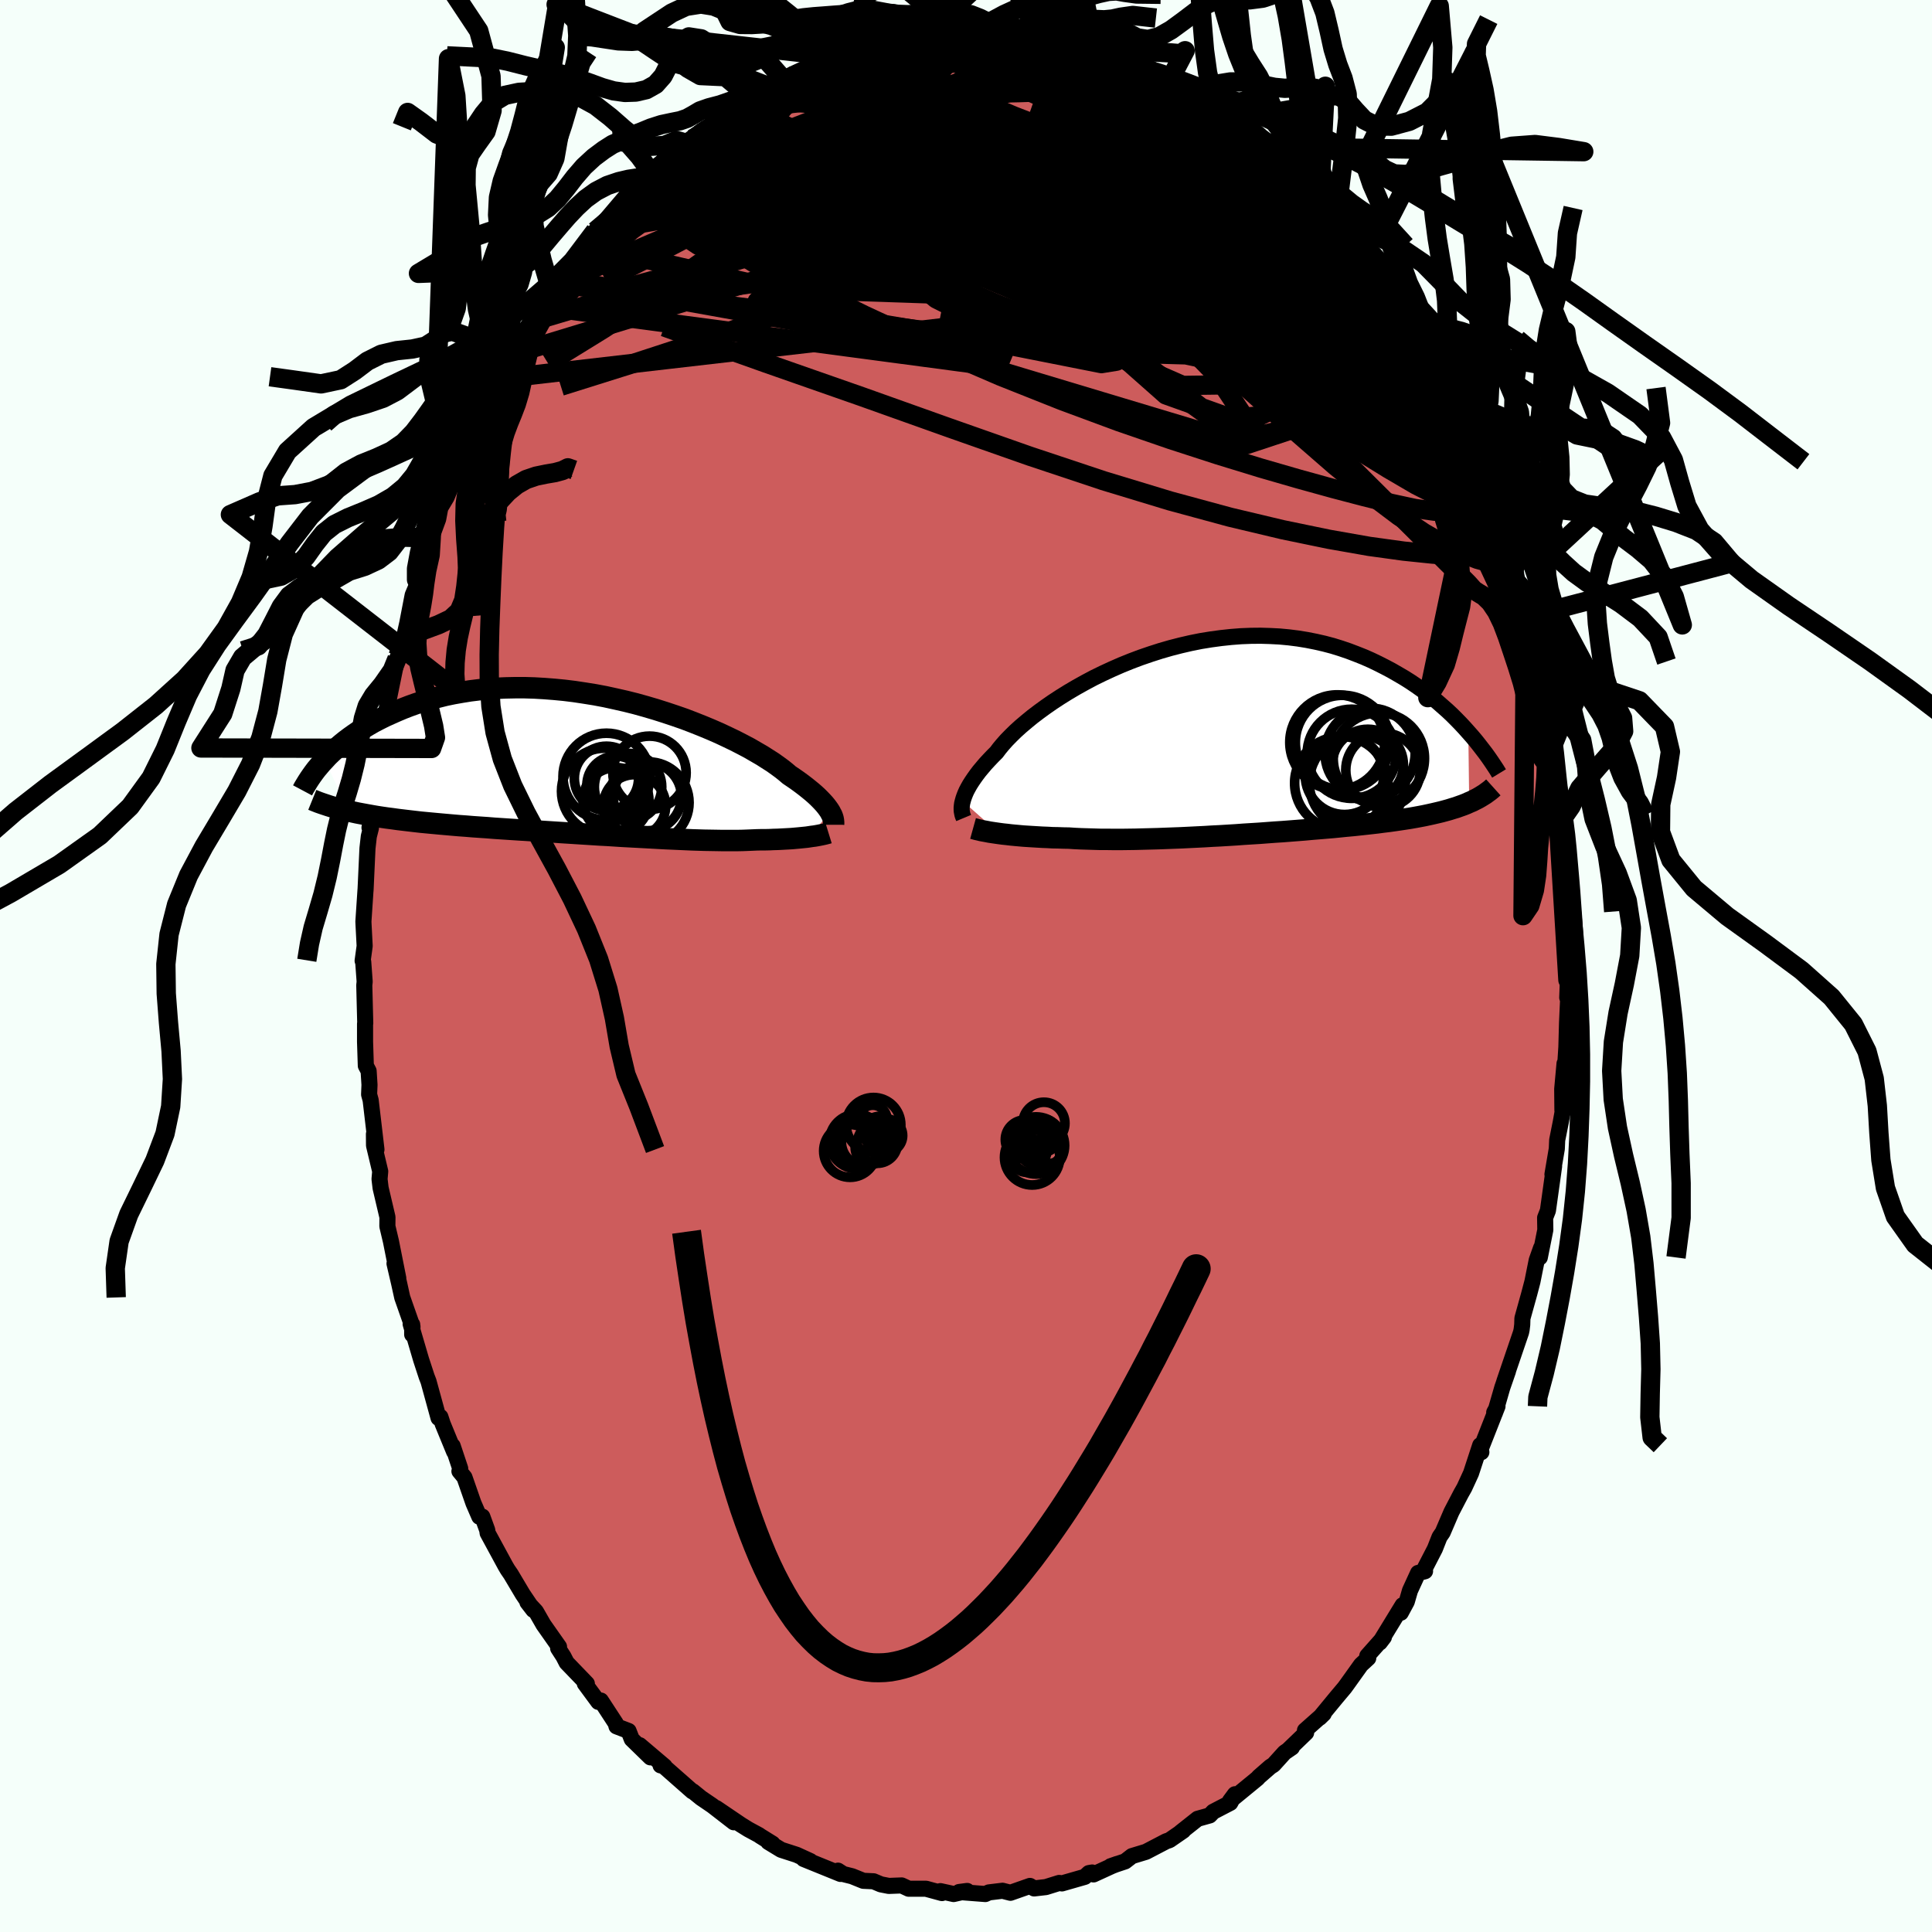 <svg xmlns="http://www.w3.org/2000/svg" width="500" height="500" viewBox="-100 -100 200 200"><defs><clipPath id="c"><path d="m24.09 4.87-.12-.19-.14-.2-.16-.21-.18-.22-.21-.23-.23-.24-.25-.25-.28-.26-.31-.27-.33-.27-.35-.28-.38-.29-.41-.3-.43-.3-.46-.31-.35-.3-.4-.32-.45-.33-.49-.35-.55-.35-.58-.37-.64-.37-.67-.39-.72-.38-.76-.39-.79-.38-.83-.39-.87-.38-.89-.37-.93-.37-.94-.36-.98-.34-.99-.33-1.01-.32-1.02-.3-1.04-.29-1.04-.26-1.06-.24L.8-7.06l-1.06-.2-1.06-.17-1.06-.16-1.05-.13-1.04-.1-1.03-.08-1.02-.06-1.01-.03h-.99l-.97.02-.96.04-.94.07-.91.09-.89.11-.87.14-.85.15-.82.17-.8.2-.77.2-.75.23-.72.23-.7.25-.67.26-.64.27-.63.28-.6.27-.58.29-.56.29-.54.31-.51.31-.5.31-.47.32-.45.32-.44.33-.41.33-.39.33-.37.34-.36.33-.34.33-.31.34 2.48 5.31.45.1.46.1.48.09.49.09.5.09.52.09.52.08.55.08.55.07.57.08.58.07.59.07.6.07.61.07.63.06.64.06.65.06.67.06.68.06.7.06.7.05.72.06.73.05.74.05.74.06.76.05.76.05.77.05.78.05.78.05.78.05.79.05.79.05.79.05.8.05.79.05.79.05.79.05.78.05.78.04.78.05.77.05.76.04.76.04.74.04.74.04.72.04.72.04.7.03.69.03.68.03.67.03.64.02.64.02.62.01.6.01.59.01h1.66l.52-.01.51-.02.48-.02.47-.02.45-.01h.44l.42-.01.42-.02.4-.01.39-.02.37-.02.37-.02.35-.02.34-.03.33-.03.31-.03.3-.03.29-.03.27-.04"/></clipPath><clipPath id="b"><path d="m-26.24 6.37.07-.25.09-.26.11-.28.13-.29.16-.3.18-.32.21-.33.23-.34.25-.35.28-.37.31-.37.33-.39.36-.39.38-.4.41-.41.3-.4.35-.42.39-.44.45-.46.48-.47.54-.49.58-.49.62-.51.67-.51.7-.51.75-.52.78-.51.82-.51.85-.5.88-.49.9-.48.94-.46.95-.44.98-.43.99-.4 1.01-.38 1.02-.35 1.03-.33 1.04-.3 1.05-.27 1.04-.24 1.05-.21 1.05-.17 1.04-.14 1.03-.11 1.03-.08 1.02-.04 1-.01 1 .03.97.05.96.09.95.12.92.15.91.18.88.2.87.23.84.26.82.28.79.3.78.31.75.33.73.35.71.36.68.36.66.38.65.38.62.39.61.41.58.41.57.42.55.43.53.44.5.44.5.44.47.44.45.45.44.45.42.45.4.45.09 7.28-.31.14-.33.13-.34.12-.36.13-.37.11-.38.12-.4.11-.41.11-.42.1-.43.1-.45.1-.47.1-.47.09-.49.09-.51.09-.52.08-.53.08-.55.08-.57.08-.58.07-.6.08-.61.07-.63.07-.64.07-.66.07-.67.06-.69.07-.7.07-.72.06-.72.06-.74.06-.75.07-.76.06-.77.06-.78.06-.78.05-.8.06-.8.06-.81.05-.81.05-.81.06-.82.05-.82.05-.81.04-.82.05-.82.04-.81.04-.81.04-.81.03-.8.03-.79.03-.78.02-.77.02-.77.02-.75.01-.74.01h-.73l-.71-.01h-.7l-.68-.02-.67-.02-.65-.02-.63-.03-.61-.04-.57-.01-.56-.02-.55-.01-.54-.03-.52-.02-.51-.03-.5-.03-.48-.03-.47-.03-.45-.04-.44-.04-.42-.04-.41-.05-.39-.04-.38-.05"/></clipPath><filter id="a"><feTurbulence baseFrequency=".05" numOctaves="3" result="noise" type="noise"/><feDisplacementMap in="SourceGraphic" in2="noise" scale="2"/></filter></defs><rect width="100%" height="100%" x="-100" y="-100" fill="#F5FFFA"/><path fill="#CD5C5C" stroke="#000" stroke-linejoin="round" stroke-width="1.667" d="m62.51-.14-.2 1.58-.07 1.83.11-.25-.13 2.84-.07 2.55-.1 1.56-.09.13-.24 2.64.02 2.17.02.2-.19 1.06-.37 1.85-.04.9-.45 2.65.17-.84-.64 4.59-.29.74.02 1.26-.57 2.85.13-.98-.45 1.27-.44 2.2-.32 1.22-.72 2.59-.02.66-.06.5-.06.29L55.73 43l.38-1.07-.59 1.7-.76 2.63-.08-.05.34-.63-1.85 4.7.18.05-.12-.72-.95 2.9-.69 1.5-.34.6-1 1.92-.9 2.1-.33.48-.48 1.22-1.23 2.38.21-.06-.72.18-.84 1.83-.33 1.14-.62 1.15.19-.78-2.36 3.86.42-.55-1.72 1.94.1.23-.75.69-1.43 2-.27.37-.85 1.01-1.73 2.1.42-.41-1.94 1.72.12.24-1.87 1.8.4-.27-.76.52-1.15 1.27-.33.21-1.17 1.02-.16.18-2.84 2.33.51-.69-.48.89-1.77.92-.36.38-1.25.35-1.78 1.41.29-.18-1.42.98-.35.12-2.09 1.09-1.45.44-.71.55-1.5.5.69-.24-.54.21-1.92.88-.14-.2-.34.06-.42.39-2.37.68-.28-.05-1.38.43-1.22.14-.43-.26-2.02.71-.82-.21-1.41.17-.24.11-.13.06-2.71-.21.83-.11-1.4.32-1.37-.3.16.2-1.65-.45h-1.79l-.73-.34-1.33.05-.82-.16-.76-.32-1.06-.05-1.16-.47-.92-.23-.54-.35.26.34-3.82-1.55.7.22-1.42-.65-1.61-.52-1.33-.81.45.18-1.29-.8-.12-.09-1.11-.6-.77-.48-2.54-1.72 1.81 1.47-2.22-1.72-1.16-.79-.85-.69h-.06l-3-2.64-.29-.05.42.1-2.58-2.19 1.11 1.26-1.93-1.88-.33-.85-1.25-.48-.08-.31-1.54-2.36-.26.14-1.4-1.9.21.01-2.09-2.17-.33-.64-.55-.85.09-.16-1.61-2.29-.78-1.36-.88-.95.61.79-1.1-1.63-1.23-2.07-.33-.48-.23-.39-1.84-3.39-.04-.3-.51-1.4-.31.01-.61-1.41-.93-2.67-.52-.63.08-.28-.78-2.34.15.6-1.18-2.87-.24-.73-.19.11-1.04-3.79-.19-.49-.58-1.77-1.08-3.68.16.05v1.04l.03-.82-1.06-3.02-.32-1.45-.48-2.06.39 1.52-.76-3.82-.37-1.56.01-.94-.71-3.02-.11-.92.07-.8-.64-2.68-.01-1.18.26 1.6-.6-5.11-.16-.59.04-1-.09-1.43-.29-.55-.08-2.47V5.98l.02-.06-.1-3.92.04-.38-.15-2.05-.06-.11.21-1.53-.12-2.29-.01-.25.22-3.3v.08l.2-4.35.14-1.24.22-.87-.15-.03.55-3.03-.23-.16.09.03.51-4.08.52-2.65-.04-.36.39-1.58.12-1.34-.15 1.03 1.07-5.23.02-.12.12-.32.25-1.59.34-.21.35-1.57.56-2.9.88-2.08-.76 2.19.67-2.24.76-2.5.37-1.28.72-1.95.22-1.17.66-1.11.7-1.7.59-1.89.14-.08 1.69-4.06-.54.89.83-1.52 1.22-2.6-.57 1.37 1.09-2.2.3-.43.24-.05 1.72-3.58-.57 1.06 2.06-3.41.87-1.56.26-.07-.92.95 1.72-2.39.64-.82.27-.49.92-.95 1.74-2.65.98-1.37-.94 1.51 1.35-1.46 2.59-3.08.25-.4.82-.96.85-.44-.26-.01.94-.93.19-.27 1.49-1.43 1.87-1.32.45-.24.48-.51.42-.08.5-.73.62-.23 1.07-.82 2.01-1.52.99-.73-.01.53.68-.56 1.67-1.24 1.62-.57.13-.35 1.1-.5.51-.11 1.45-.39.68-.61 1.99-.66.6.17.17-.32 2.11-.35.97-.38-1.69.47 3.21-.6-.5.08.78-.21 2.11-.31.48-.31.79.05 2.83-.05 1.06-.05h-.13l.92-.03 1.4-.05.48.23L4.03-96l1.51.23 1.19.27.68.24 1.07.11.02-.21.92.06.91.45.77.14 2.41.93.39.13.62-.02.19.43.49.13 3.18 1.34 1.27.44-.73-.3.9.34 2.26 1.12-.44-.2 1.82 1.57.32.05.55.2.76.55 1.22 1.25 1.17.39 1.59 1.1-.03.44 1.01.77 1.37.8.11.32 1.11.85 1.11 1.03-.53-.25 2 2.26-.18-.2 1.24.73.95 1.49.54.41 1.42 2.06 1.33 1.19.17.23-.63-.65.92 1.53 1.85 2.04.28.43.01.35 1.38 1.64.93 1.66.94 1.83 1.18 1.62-.34-.06 1.14 2.38.49.43.85 1.55.9 2.16-.22-.23.22.41.85 1.63.94 2.21.3 1.24.98 1.83-.2-.77.96 3.11-.1-.25.46 1.16 1.07 3.28.68 1.78-.37-.82.41.83.22.94.39 1.68.75 2.08.32 1.14.12 1.06.6 2.86.65 2.66.43 2.29-.11-.3.23 1.21.42 2.75.23.58-.03.98.25 1.44.24 1.13.19 2.63.15.61.08 1.37.3 3.11-.08-.45.16 2.17.28 2.95.01.28-.14 2.02.14-1.13.15 4.47-.01.14-.2 1.58" filter="url(#a)"/><path fill="#fff" d="m-26.24 6.37.07-.25.09-.26.11-.28.13-.29.16-.3.18-.32.21-.33.23-.34.25-.35.28-.37.31-.37.33-.39.36-.39.38-.4.41-.41.3-.4.35-.42.39-.44.45-.46.48-.47.54-.49.58-.49.62-.51.67-.51.7-.51.75-.52.78-.51.82-.51.85-.5.88-.49.9-.48.94-.46.95-.44.98-.43.99-.4 1.01-.38 1.02-.35 1.03-.33 1.04-.3 1.05-.27 1.04-.24 1.05-.21 1.05-.17 1.04-.14 1.03-.11 1.03-.08 1.02-.04 1-.01 1 .03.97.05.96.09.95.12.92.15.91.18.88.2.87.23.84.26.82.28.79.3.78.31.75.33.73.35.71.36.68.36.66.38.65.38.62.39.61.41.58.41.57.42.55.43.53.44.5.44.5.44.47.44.45.45.44.45.42.45.4.45.09 7.28-.31.14-.33.13-.34.12-.36.13-.37.11-.38.12-.4.11-.41.11-.42.1-.43.1-.45.1-.47.1-.47.09-.49.09-.51.09-.52.08-.53.08-.55.08-.57.08-.58.07-.6.08-.61.07-.63.07-.64.07-.66.07-.67.06-.69.07-.7.07-.72.06-.72.06-.74.06-.75.07-.76.06-.77.06-.78.06-.78.05-.8.06-.8.06-.81.05-.81.05-.81.06-.82.05-.82.05-.81.04-.82.05-.82.04-.81.04-.81.04-.81.03-.8.03-.79.03-.78.02-.77.02-.77.02-.75.01-.74.01h-.73l-.71-.01h-.7l-.68-.02-.67-.02-.65-.02-.63-.03-.61-.04-.57-.01-.56-.02-.55-.01-.54-.03-.52-.02-.51-.03-.5-.03-.48-.03-.47-.03-.45-.04-.44-.04-.42-.04-.41-.05-.39-.04-.38-.05" filter="url(#a)" transform="translate(25.9 -23.44)"/><path fill="#fff" d="m24.09 4.87-.12-.19-.14-.2-.16-.21-.18-.22-.21-.23-.23-.24-.25-.25-.28-.26-.31-.27-.33-.27-.35-.28-.38-.29-.41-.3-.43-.3-.46-.31-.35-.3-.4-.32-.45-.33-.49-.35-.55-.35-.58-.37-.64-.37-.67-.39-.72-.38-.76-.39-.79-.38-.83-.39-.87-.38-.89-.37-.93-.37-.94-.36-.98-.34-.99-.33-1.01-.32-1.02-.3-1.04-.29-1.04-.26-1.06-.24L.8-7.06l-1.06-.2-1.06-.17-1.06-.16-1.05-.13-1.04-.1-1.03-.08-1.02-.06-1.01-.03h-.99l-.97.02-.96.04-.94.07-.91.09-.89.11-.87.14-.85.15-.82.17-.8.2-.77.2-.75.23-.72.23-.7.25-.67.26-.64.27-.63.28-.6.27-.58.29-.56.29-.54.31-.51.31-.5.31-.47.32-.45.32-.44.33-.41.33-.39.33-.37.34-.36.33-.34.33-.31.34 2.48 5.31.45.1.46.1.48.09.49.09.5.09.52.09.52.08.55.08.55.07.57.08.58.07.59.07.6.07.61.07.63.06.64.06.65.06.67.06.68.06.7.06.7.05.72.06.73.05.74.05.74.06.76.05.76.05.77.05.78.05.78.05.78.05.79.05.79.05.79.05.8.05.79.05.79.05.79.05.78.05.78.04.78.05.77.05.76.04.76.04.74.04.74.04.72.04.72.04.7.03.69.03.68.03.67.03.64.02.64.02.62.01.6.01.59.01h1.66l.52-.01.51-.02.48-.02.47-.02.45-.01h.44l.42-.01.42-.02.4-.01.39-.02.37-.02.37-.02.35-.02.34-.03.33-.03.31-.03.3-.03.29-.03.27-.04" filter="url(#a)" transform="translate(-38.15 -20.82)"/><g fill="none" stroke="#000" transform="translate(25.9 -23.44)"><path stroke-linejoin="round" stroke-width="1.667" d="m-26.14 8.12-.05-.12-.05-.13-.04-.14-.03-.16-.03-.16-.01-.18v-.2l.02-.2.03-.22.06-.24.07-.25.09-.26.11-.28.13-.29.16-.3.18-.32.21-.33.23-.34.25-.35.28-.37.31-.37.33-.39.36-.39.38-.4.41-.41.3-.4.35-.42.39-.44.45-.46.48-.47.54-.49.58-.49.62-.51.67-.51.7-.51.75-.52.78-.51.82-.51.85-.5.88-.49.9-.48.94-.46.95-.44.98-.43.99-.4 1.01-.38 1.02-.35 1.03-.33 1.04-.3 1.05-.27 1.04-.24 1.05-.21 1.05-.17 1.04-.14 1.03-.11 1.03-.08 1.02-.04 1-.01 1 .03.97.05.96.09.95.12.92.15.91.18.88.2.87.23.84.26.82.28.79.3.78.31.75.33.73.35.71.36.68.36.66.38.65.38.62.39.61.41.58.41.57.42.55.43.53.44.5.44.5.44.47.44.45.45.44.45.42.45.4.45.39.44.37.44.35.44.34.44.33.43.31.43.29.42.28.42.27.41.25.41" filter="url(#a)"/><path stroke-linejoin="round" stroke-width="2.222" d="m-25.17 9.2.18.05.21.06.23.05.24.06.27.05.28.05.3.06.33.05.34.05.35.05.38.05.39.04.41.05.42.04.44.04.45.04.47.03.48.03.5.03.51.03.52.02.54.03.55.01.56.02.57.01.61.04.63.03.65.02.67.02.68.02h.7l.71.01h.73l.74-.01.75-.01.77-.02.77-.02.78-.02.79-.03.8-.03.81-.03.81-.04.81-.04.82-.04.82-.05.81-.04.82-.05.82-.05.81-.06.81-.05.81-.05.8-.06.8-.06.78-.05.78-.06.77-.06.76-.06.75-.07.74-.06.72-.06.72-.06.7-.07.69-.07.67-.06.66-.07.64-.07.63-.07.61-.07.6-.08.58-.07.57-.08.55-.08.53-.08.52-.08.51-.09.49-.09.47-.09.47-.1.45-.1.43-.1.42-.1.41-.11.4-.11.38-.12.37-.11.36-.13.34-.12.33-.13.31-.14.31-.13.29-.15.28-.14.26-.15.26-.16.24-.15.23-.17.22-.16.21-.17.2-.18" filter="url(#a)"/><circle cx="13.284" cy="3.696" r="4.064" clip-path="url(#b)" filter="url(#a)"/><circle cx="16.839" cy="1.951" r="4.724" clip-path="url(#b)" filter="url(#a)"/><circle cx="17.269" cy="3.171" r="3.854" clip-path="url(#b)" filter="url(#a)"/><circle cx="14.609" cy="4.456" r="4.97" clip-path="url(#b)" filter="url(#a)"/><circle cx="15.694" cy="2.616" r="3.684" clip-path="url(#b)" filter="url(#a)"/><circle cx="14.029" cy="1.471" r="4.614" clip-path="url(#b)" filter="url(#a)"/><circle cx="12.534" cy=".286" r="4.914" clip-path="url(#b)" filter="url(#a)"/><circle cx="12.949" cy="4.511" r="4.83" clip-path="url(#b)" filter="url(#a)"/><circle cx="15.934" cy="1.416" r="4.668" clip-path="url(#b)" filter="url(#a)"/><circle cx="13.084" cy=".306" r="4.89" clip-path="url(#b)" filter="url(#a)"/></g><g fill="none" stroke="#000" transform="translate(-38.15 -20.82)"><path stroke-linejoin="round" stroke-width="2.222" d="M24.44 6.2v-.09l.01-.1-.01-.11-.01-.12-.02-.12-.03-.14-.05-.15-.06-.16-.09-.16-.09-.18-.12-.19-.14-.2-.16-.21-.18-.22-.21-.23-.23-.24-.25-.25-.28-.26-.31-.27-.33-.27-.35-.28-.38-.29-.41-.3-.43-.3-.46-.31-.35-.3-.4-.32-.45-.33-.49-.35-.55-.35-.58-.37-.64-.37-.67-.39-.72-.38-.76-.39-.79-.38-.83-.39-.87-.38-.89-.37-.93-.37-.94-.36-.98-.34-.99-.33-1.01-.32-1.02-.3-1.04-.29-1.04-.26-1.06-.24L.8-7.06l-1.06-.2-1.06-.17-1.06-.16-1.05-.13-1.04-.1-1.03-.08-1.02-.06-1.01-.03h-.99l-.97.02-.96.04-.94.07-.91.09-.89.11-.87.14-.85.15-.82.17-.8.2-.77.2-.75.23-.72.23-.7.25-.67.26-.64.27-.63.28-.6.27-.58.29-.56.29-.54.31-.51.31-.5.31-.47.32-.45.32-.44.33-.41.33-.39.33-.37.34-.36.33-.34.33-.31.34-.31.33-.28.33-.27.32-.25.33-.23.32-.22.32-.2.31-.19.31-.18.3-.16.3m54.45 4.41-.13.04-.15.04-.16.04-.18.04-.19.04-.2.04-.22.04-.23.04-.25.03-.26.04-.27.04-.29.03-.3.03-.31.03-.33.03-.34.03-.35.02-.37.02-.37.02-.39.02-.4.01-.42.02-.42.01h-.44l-.45.01-.47.02-.48.02-.51.02-.52.01h-1.66l-.59-.01-.6-.01-.62-.01-.64-.02-.64-.02-.67-.03-.68-.03-.69-.03-.7-.03-.72-.04-.72-.04-.74-.04-.74-.04-.76-.04-.76-.04-.77-.05-.78-.05-.78-.04-.78-.05-.79-.05-.79-.05-.79-.05-.8-.05-.79-.05-.79-.05-.79-.05-.78-.05-.78-.05-.78-.05-.77-.05-.76-.05-.76-.05-.74-.06-.74-.05-.73-.05-.72-.06-.7-.05-.7-.06-.68-.06-.67-.06-.65-.06-.64-.06-.63-.06-.61-.07-.6-.07-.59-.07-.58-.07-.57-.08-.55-.07-.55-.08-.52-.08-.52-.09-.5-.09-.49-.09-.48-.09-.46-.1-.45-.1-.44-.1-.42-.1-.41-.11-.39-.11-.39-.12-.36-.12-.36-.12-.34-.12-.33-.13-.32-.13" filter="url(#a)"/><circle cx="3.165" cy="2.291" r="3.488" clip-path="url(#c)" filter="url(#a)"/><circle cx="1.91" cy="2.091" r="3.004" clip-path="url(#c)" filter="url(#a)"/><circle cx="5.265" cy="3.906" r="4.218" clip-path="url(#c)" filter="url(#a)"/><circle cx="5.165" cy="3.286" r="3.534" clip-path="url(#c)" filter="url(#a)"/><circle cx=".74" cy="2.731" r="4.462" clip-path="url(#c)" filter="url(#a)"/><circle cx="1.915" cy="3.691" r="3.414" clip-path="url(#c)" filter="url(#a)"/><circle cx=".93" cy="1.221" r="4.5" clip-path="url(#c)" filter="url(#a)"/><circle cx=".93" cy="1.391" r="3.324" clip-path="url(#c)" filter="url(#a)"/><circle cx="5.385" cy=".816" r="3.794" clip-path="url(#c)" filter="url(#a)"/><circle cx="3.835" cy="4.236" r="3.226" clip-path="url(#c)" filter="url(#a)"/></g><g fill="none" stroke="#000" stroke-linejoin="round" stroke-width="2"><path d="m14.71-93.24 1.17.44 1.42.56 1.06.42.76.34.6.31.48.31.35.3.21.27.02.22-.16.16-.38.09-.59.03-.86-.05-1.14-.14-1.46-.26-1.79-.38-2.16-.51-2.57-.65-3.08-.79-3.63-.93-4.03-1.06" filter="url(#a)"/><path d="m-22.7-89.21 1.06-.7 1.48-.73 1.58-.61 1.61-.49 1.67-.42 1.78-.38 1.89-.38 1.95-.36 1.97-.34 1.93-.32 1.82-.29 1.69-.26 1.55-.24 1.42-.21 1.33-.16 1.24-.13 1.08-.12.82-.18m14.65 4.24 1.31.78.5.67.13.69-.18.73-.48.81-.74.94-1.05 1.07-1.39 1.18-1.78 1.27-2.19 1.34-2.64 1.4-3.09 1.5-3.57 1.61-4.08 1.76-4.59 1.94-5.1 2.1-5.6 2.21-6.09 2.29-6.55 2.31-7.03 2.3-7.55 2.37m34.72-35.32 1.56-.27 1.26-.17 1.3-.09 1.28-.06 1.12-.03.95-.02h.79l.67.01.56.03.41.06.19.07-.1.09-.44.09-.81.09-1.17.11-1.48.13-1.76.15-2.06.16-2.3.11" filter="url(#a)"/><path d="m47.55-62.68.01.53.22.87.08.77-.2.53-.54.26-.87-.01-1.19-.21-1.52-.41-1.87-.6-2.24-.86-2.65-1.16-3.07-1.49-3.48-1.82-3.89-2.14-4.29-2.46-4.73-2.8-5.22-3.19-5.76-3.63-6.33-4.06-6.93-4.42m-27.39 8.5.71-.41.93-.58 1.36-.84 1.79-1.07 2.11-1.22 2.3-1.26 2.36-1.23 2.35-1.16 2.32-1.12 2.27-1.12 2.19-1.13 2.05-1.13 1.9-1.08 1.62-.91" filter="url(#a)"/><path d="m13.9-93.65.4.14.33.4.36.58.19.67-.18.69-.63.74-1.06.83-1.5.95-1.94 1.1-2.4 1.23-2.87 1.36-3.36 1.48-3.84 1.64-4.35 1.81-4.88 1.97-5.44 2.1-6.01 2.15-6.52 2.13-6.89 1.87m7.46-15.07.43-.29.43-.32.45-.34.52-.39.6-.41.6-.39.53-.3.38-.13.19.05-.01.25-.21.44-.44.65-.69.9-.96 1.16-1.24 1.43-1.52 1.68-1.76 1.9-2.03 2.1-2.32 2.32-2.72 2.7-3.39 3.49" filter="url(#a)"/><path d="m50.59-56.04.71 1.6.43 1.36.13.96-.17.59-.45.31-.71.09-.97-.1-1.23-.3-1.54-.56-1.86-.89-2.24-1.23-2.6-1.54-2.97-1.82-3.32-2.07-3.66-2.31-4.01-2.58-4.36-2.9-4.72-3.27-5.1-3.68-5.56-4.15L.33-83.2l-6.48-5.21m-6.12-5.62.68-.31.91-.25.75-.18.62-.13.58-.11.54-.09.48-.07.35-.03.19.05-.06.14-.37.23-.74.35-1.17.44-1.61.56-2.09.73-2.64.94-3.24 1.2M.05-96.01l.38.06 1.06.17 1.47.31 1.72.41 1.91.51 2 .58 2 .62 1.94.63 1.82.61 1.69.56 1.56.51 1.42.47 1.29.42 1.18.4 1.05.44" filter="url(#a)"/><path d="m13.9-93.65.56.15.82.42 1.18.57 1.32.63 1.28.61 1.18.6 1.1.59 1.04.59.97.59.88.56.79.51.67.44.56.37.41.28.25.17.05.03-.18-.1-.39-.26-.62-.41-.87-.6-1.15-.83-1.52-1.06m9.19 6.55.3.45.33.55.07.54-.21.49-.49.43-.8.39-1.11.33-1.46.28-1.86.21-2.31.11-2.83-.04-3.35-.19-3.89-.34-4.41-.43-4.96-.49-5.53-.54-6.09-.66-6.59-.84-7.03-1.1" filter="url(#a)"/><path d="m8.48-95.15.39-.04.9.26 1.22.46 1.41.58 1.45.64 1.43.64 1.39.65 1.36.66 1.36.65 1.31.63 1.19.57 1 .46.76.35.51.23.25.1-.01-.04-.2-.15-.35-.18m7.68 5.75.83.74.37.57.02.44-.29.34-.6.22-.96.09-1.36-.02-1.79-.17-2.28-.38-2.82-.65-3.39-.95-3.99-1.24-4.58-1.46-5.19-1.65-5.85-1.91-6.66-2.23" filter="url(#a)"/><path d="m27.48-86.36 1.06.85.74.67.68.59.62.54.53.47.39.41.24.33.08.25-.08.14-.27.03-.48-.1-.72-.26-.98-.42-1.27-.64-1.6-.88-1.97-1.17L22.06-87l-2.82-1.72-3.22-1.97-3.56-2.22m-6.92-2.86 1.09.29 1.12.33 1.2.37 1.32.42 1.46.53 1.6.62 1.66.67 1.61.65 1.46.59 1.22.5 1.02.41.87.35.73.28.37.07m-53.37 6.13 1.41-.93 1.05-.58 1.01-.48 1.14-.49 1.35-.57 1.56-.64 1.73-.71 1.84-.72 1.89-.7 1.91-.68 1.91-.65 1.9-.63 1.86-.61 1.8-.58 1.73-.54 1.66-.48 1.59-.44 1.5-.38 1.36-.36 1.12-.33.84-.3.54-.28.31-.22" filter="url(#a)"/><path d="m-7.22-95.34 1.46-.25.98-.1.84.03.61.15.28.26-.1.36-.44.46-.75.6-1.09.74-1.46.93-1.89 1.11-2.35 1.28-2.82 1.43-3.31 1.54-3.79 1.65-4.3 1.8-4.81 2.04m80.75 25.27.77 1.64.62 1.48.43 1.15.27.84.13.61v.45l-.12.3-.24.14-.39-.1-.56-.4-.76-.71-.97-1.03-1.17-1.32-1.38-1.58-1.61-1.85-1.83-2.14-2.07-2.47-2.3-2.83-2.55-3.26-2.83-3.78-3.15-4.36-3.55-4.95-4.01-5.48M8.5-95.36l.94.2 1.1.38 1.25.46 1.26.49 1.19.49 1.13.48 1.11.49 1.11.49 1.08.47.98.42.84.36.68.31.51.23.32.16.13.07-.1-.04-.33-.15-.56-.26-.87-.39-1.34-.6-2-.91" filter="url(#a)"/><path d="m6.73-95.5.67.16.54.08.43.09.4.16.34.25.23.32.05.36-.21.38-.47.4-.74.43-1.01.49-1.29.52-1.64.55-2.01.58-2.43.62-2.87.68-3.31.75-3.73.8-4.11.78-4.45.7-4.77.63m45.73-4.4.24.3.77.63.87.63.91.65.98.7 1.01.73.99.73.91.67.76.58.61.46.41.33.22.19-.02.02-.28-.17-.56-.37-.86-.6-1.12-.83-1.35-1.01-1.49-1.11m20.35 21.51.77 1.51.35 1.05.01.79-.26.63-.52.46-.84.26-1.19.03-1.54-.2-1.9-.39-2.27-.56-2.64-.75-3.06-.96-3.48-1.21-3.94-1.49-4.39-1.76-4.87-2.01-5.35-2.23-5.87-2.46-6.37-2.77-6.83-3.21-7.19-3.72" filter="url(#a)"/><path d="m.84-96.04.99.06.65.2.46.32.18.46-.2.6-.65.72-1.12.89-1.59 1.08-2.03 1.29-2.44 1.53-2.9 1.79-3.4 2.05-4.01 2.31-4.64 2.57-5.28 2.82-5.86 3.07-6.34 3.24m77.86-2.32.08.2.37.66.74 1.15.93 1.41.97 1.49.95 1.5.94 1.5.88 1.45.79 1.34.66 1.12.47.84.27.48.06.08-.17-.33-.39-.76-.61-1.21" filter="url(#a)"/><path d="m47.21-62.74.83 1.64.51 1.04.24.74-.05.41-.32.09-.55-.14-.78-.37-1.04-.61-1.35-.94-1.72-1.35-2.11-1.78-2.49-2.23-2.86-2.64-3.26-3.07-3.73-3.54-4.26-4.11-4.8-4.74-5.28-5.33m-49.32 10.15.86-.78.99-.7 1.19-.78 1.47-.97 1.75-1.16 1.95-1.26 2.04-1.29 2-1.22 1.91-1.13 1.81-1.05 1.75-1.02 1.74-1.01 1.72-.99 1.44-.88m63.1 37.72.52 1.45-.13 1.02-.81.39-1.51-.23-2.2-.8-2.9-1.28-3.63-1.73-4.38-2.18-5.17-2.7-6.05-3.31-6.95-3.99-7.85-4.68-8.7-5.28-9.48-5.81m28.3-6.16-.03.02.82.48 1.11.68 1.15.78 1.11.78 1.06.77 1.04.74 1.01.72.96.68.87.61.71.5.49.35.23.16-.04-.05-.34-.28-.67-.54-1.12-.81" filter="url(#a)"/><path d="m43.11-69.78.44.81.87 1.35.93 1.52.86 1.49.76 1.37.67 1.24.59 1.11.49.95.39.78.27.57.14.34v.1l-.15-.14-.3-.41-.48-.7-.67-1.05-.89-1.4-1.1-1.79-1.32-2.16-1.42-2.44-1.34-2.49m10.83 19.77.5 1.08-.01.71-.31.66-.6.61-.9.51-1.23.3-1.62.01-2.03-.28-2.42-.52-2.83-.7-3.2-.84-3.58-.99-3.98-1.15-4.4-1.35-4.87-1.58-5.37-1.85-5.88-2.18-6.39-2.54-6.84-2.95-7.24-3.36-7.64-3.78-8.16-4.13" filter="url(#a)"/><path d="m52.38-52.2.41 1.18.4.96.3.81.22.76.16.73.09.61-.03.42-.17.13-.34-.17-.5-.45-.65-.68-.79-.88-.94-1.09-1.11-1.33-1.3-1.61-1.51-1.95-1.75-2.37-2.01-2.85-2.29-3.38-2.61-3.95-2.94-4.49-3.3-5.05-3.61-5.62" filter="url(#a)"/><path d="m53.66-49.13-.05.14-.19.58-.51.43-.87.2-1.31-.17-1.8-.66-2.33-1.18-2.84-1.66-3.34-2.06-3.84-2.41-4.36-2.78-4.93-3.2-5.55-3.67-6.22-4.17-6.92-4.73-7.7-5.34-8.52-6.03m36.66 1.02.96.69.77.59.57.51.39.47.22.41.07.35-.09.27-.26.2-.43.11h-.66l-.92-.12-1.25-.3-1.6-.49-1.97-.72-2.33-.93-2.68-1.1-3.02-1.27-3.44-1.46-3.95-1.68-4.53-1.91-4.95-2.13" filter="url(#a)"/><path d="m27.48-86.36.92.81.31.55-.03.42-.38.3-.79.19-1.25.06-1.76-.05-2.29-.17-2.85-.32-3.45-.45-4.1-.59-4.76-.75-5.46-.92-6.14-1.15-6.81-1.41" filter="url(#a)"/><path d="m35.04-79.24 1.04.85.84.92.71.88.54.69.26.4-.06.09-.36-.18-.61-.39-.87-.62-1.15-.89-1.49-1.2-1.87-1.57-2.32-2-2.88-2.51-3.6-3.12" filter="url(#a)"/><path d="m29.04-84.82.86.69.46.61.04.58-.34.57-.72.56-1.09.56-1.46.54-1.85.53-2.27.53-2.71.53-3.21.53-3.73.47-4.27.38-4.82.24-5.39.13-5.97.13-6.62.23-7.44.49-8.46.86" filter="url(#a)"/><path d="m26.31-86.75 1.11.54.84.63.62.57.45.5.29.44.12.37-.07.32-.27.25-.49.19-.72.13-.95.05-1.21-.01-1.48-.1-1.77-.2-2.08-.33-2.41-.49-2.75-.68-3.09-.85-3.43-1.01-3.79-1.13-4.19-1.27-4.65-1.45-5.16-1.62m8.69-4.11 1.05.02 1.22.15 1.35.23 1.48.33 1.54.39 1.55.43 1.5.46 1.46.46 1.42.48 1.4.49 1.4.51 1.36.5 1.26.48 1.13.42.95.34.77.27.61.2.49.13.31.05.05-.1-.2-.27m-50.8 4.92.59-.43.9-.47 1.27-.63 1.64-.78 1.92-.89 2.07-.92 2.11-.9 2.08-.85 2.05-.81 2.02-.79 1.96-.75 1.82-.68 1.57-.59 1.16-.5.62-.43m47.83 25.33-.01.39-.39.52-.81.65-1.4.59-2.16.38-3 .06-3.86-.27-4.69-.62-5.53-.97-6.4-1.3-7.37-1.65-8.45-1.97-9.6-2.2-10.64-2.38m72.07 22.76-.02.08.28.63.42.96.4.94.26.69.06.28-.18-.19-.44-.66-.69-1.11-.94-1.57-1.22-2.09-1.58-2.77-2-3.61-2.28-4.3" filter="url(#a)"/><path d="m48.84-59.93.72 1.46.42 1.03.23.71.17.63.12.62.02.54-.11.36-.3.12-.49-.13-.69-.38-.88-.61-1.08-.87-1.3-1.17-1.54-1.5-1.8-1.87-2.08-2.22-2.36-2.56-2.67-2.87-3-3.22-3.34-3.59-3.6-3.99-3.77-4.37-3.89-4.73m37.16 42.66.58 2.32-.25.98-.92.24-1.47-.02-1.96-.1-2.47-.18-2.99-.31-3.56-.49-4.15-.73-4.79-.99-5.47-1.3-6.19-1.68-6.92-2.1-7.62-2.54-8.33-2.93-9.06-3.23-9.86-3.45-10.6-3.77m8.56-23.58.32.09.84-.44 1.07-.62 1.03-.59.9-.48.77-.37.65-.29.51-.18.34-.08.11.05-.17.2-.49.35-.87.54-1.29.75-1.75 1-2.14 1.22-2.41 1.35" filter="url(#a)"/><path d="m40.52-73.36-.02.07.08.3.24.57.24.63.1.57-.08.49-.28.4-.5.3-.77.13-1.08-.08-1.4-.32-1.73-.57-2.06-.83-2.42-1.1-2.82-1.37-3.24-1.65-3.68-1.91-4.1-2.15-4.49-2.37-4.88-2.63-5.27-2.96-5.83-3.32" filter="url(#a)"/><path d="m19.82-91.29 1.32.75.54.58.19.55-.11.51-.39.52-.67.57-.96.62-1.31.65-1.7.64-2.14.62-2.6.6-3.11.59-3.65.6-4.21.63-4.74.65-5.24.64-5.7.56-6.18.47-6.77.41" filter="url(#a)"/><path d="m-4.63-95.96 1.18.05 1.17.12.69.21.27.34-.03.49-.26.65-.49.84-.76 1.03-1.06 1.21-1.42 1.4-1.82 1.58-2.24 1.78-2.68 2.03-3.12 2.32-3.55 2.65-3.99 2.98-4.43 3.25-4.9 3.45-5.39 3.58-5.82 3.59" filter="url(#a)"/><path d="m31.42-83.25.38.46.55.59.47.57.35.55.25.49.14.45.02.39-.16.33-.36.24-.61.1-.89-.06-1.2-.24-1.49-.39-1.78-.54-2.1-.66-2.43-.78-2.78-.91-3.15-1.06-3.52-1.21-3.89-1.4-4.26-1.66L.3-89.95l-4.95-2.3m7.37-3.61 1.33.01 1.34.19 1.23.26 1.12.25 1.05.24 1.03.26 1.06.28 1.09.33 1.09.34 1.05.35.96.33.85.29.73.26.6.22.45.17.25.09-.26-.1-.49-.18-.69-.25-.92-.34-1.31-.49-1.83-.7m27.61 20.27.99 1.45.75 1.11.41.8.19.66v.62l-.21.53-.47.37-.78.16-1.11-.1-1.45-.36-1.78-.62-2.16-.9-2.55-1.18-2.98-1.46-3.42-1.74-3.84-1.97-4.25-2.22-4.66-2.5-5.07-2.83-5.51-3.23-5.85-3.64m-11.85-2.1 1.25-.32 1.94.24 2.4.73 2.84 1.13 3.27 1.48 3.66 1.79 4.04 2.08 4.44 2.33 4.84 2.58 5.23 2.81 5.55 3.01 5.78 3.13 5.89 3.2 5.92 3.2M-28.3-85.63l.51-.29.78-.53 1.08-.71 1.28-.83 1.36-.83 1.31-.77 1.21-.69 1.1-.62.98-.55.8-.47.56-.34.28-.19.01-.04-.24.09-.51.24-.89.43" filter="url(#a)"/><path d="m9.42-95.3.93.38 1.1.39 1.05.36.85.3.67.26.57.25.5.25.39.22.19.16-.09.09h-.42l-.77-.07-1.13-.15-1.5-.24-1.88-.34-2.22-.46-2.53-.57-2.8-.67M55.85-42.6l.24.85-.18.11-.4-.01-.6-.03-.84-.11-1.13-.31-1.47-.57-1.83-.89-2.22-1.28-2.63-1.75-3.05-2.3-3.53-2.89-4.01-3.49-4.55-4.06-5.1-4.6-5.64-5.14-6.16-5.66-6.61-6.18-6.91-6.77m-32.69 6.76.13-.3.58-.61.84-.79.96-.83.93-.76.8-.64.66-.5.55-.42.45-.33.39-.27.28-.18.16-.05-.01.1-.21.27-.4.45-.62.63-.9.87-1.27 1.21-1.74 1.65-2.21 2.07-2.43 2.12" filter="url(#a)"/><path d="m36.28-78.51.68 1.11.4.88.03.68-.47.35-1 .04-1.48-.18-1.92-.33-2.37-.46-2.87-.62-3.44-.82-4.05-1.03-4.71-1.24-5.41-1.52-6.13-1.87-6.85-2.29-7.49-2.7" filter="url(#a)"/><path d="m30.05-84.05 3.43 9.22-7.71 3.96-4.4 1.39 1.62.28 3.05-1.44 1.19-3.07-1.1-3.43-3.18-2.48-5.73-1.09-8.51.02-9.28.73-5.34 1.1 3.03.62 9.61-2.06 4.71-7.44L4.03-96" filter="url(#a)"/><path d="m-42.29-70.63 32.42-13.88 19.26-2.9 9.61.75 5.08 2.7 2.8 3.39-.13 2.46-4.2.56-7.69-1.05-8.49-1.51-5.92-.82-1.43.32 2.41 1.11 3.66.86 2.37-.61.87-2.57 2.84-2.93 9.13-.65 4.79-2.6" filter="url(#a)"/><path d="m-42.29-70.63 15.19-10.98 17.77-4.55 14.12-.8 7.3.34 2.03.1-.1-.45-.24-.76.14-.69.43-.16.89.86 1.85 2.27 3.04 3.7 3.47 4.53 1.8 4.15-2.49 2.27-7.98-.65-10.41-3.27-3.53-3.24 15.73 3.27 35.96 23.73" filter="url(#a)"/><path d="m-35.13-79.52 29.04-5.82 16.33 7.45 6.78 7.04-1.79.97-5.01-3.6-4.24-4.81-2.8-3.91-2.24-2.6-1.95-1.73-1.02-1.34.25-1.1.54-.81-1.12-.44-4.13-.06-6.48.36-6.44.81-4.61 1.41-4.08 2.93-10.28 8.68" filter="url(#a)"/><path d="m-44.86-66.74 39.84-11.85 5.82.45-.78 2.95 3.36 1.75 6.36-.53 5.69-2.31 2.61-2.97-1.16-2.79-4.26-2.31-5.81-1.82-5.46-1.37-3.49-.73-.75.25 1.69 1.48 2.88 2.61 2.29 3.15.38 2.91-1.3 2.22-.7 1.7 3.13 1.4 8.24.46 10.91-.98 11.36 2.73 17.67 21.21" filter="url(#a)"/><path d="M49.69-58.38 22.13-75.92 9.86-78.44l-2.49 3.17-2.12 2.75-3.19.31-2.68-1.35-1.53-1.87-1.05-1.89-1.29-1.69-1.13-1.1.9.16L.4-78.12l9.67 3.16 10.79 2.86 5.85-.01-2.35-3.53-1.73.23L52.38-52.2" filter="url(#a)"/><path d="m48.35-60.36-19.4 6.41-29.54-8.88-17.61-7.62-6.14-3.83 2.27-1.92 7.62-1.64 9.92-1.55 9.49-.94 7.03-.08 3.43.33-.19.07-2.79-.42-3.62-.37-2.74.52-1.16 1.78-.55 2.25-1.97 1.06-3.46-1.42 1.01-2.46 16.83 4.12 37.54 27.91" filter="url(#a)"/><path d="m-27.38-86.44 38.62 8.16 17.54 9.31-1.46 1.43-11.16-3.66-11.09-5.49-5.08-4.85 2.27-2.36 7.79 1 10.24 3.78 9.59 4.76 6.79 3.76 3.47 1.91 1.2.91.45 1.17-.09.84-.7-.96 9.37 10.28" filter="url(#a)"/><path d="m-18.73-91.58 30.4 21.42 1.08-3.65-.06-6.61 1.59-4.11 2.59-1.12 2.37.9 1.13 2.05-.26 2.77-.89 3.3-.34 3.36 1.09 2.62 2.78 1.36 4.3.94 5.07 2.78 2.42 5.31-12.11.16-53.53-23.46" filter="url(#a)"/><path d="M58.97-31.05 46.32-58.16 34.41-71.41l-13.9-8.25L8.94-83.9l-6.49-.44-1.92 2.27.55 3.43 1.1 3.27.43 2.23-.64.67-1.43-1.1-1.59-2.65-1.21-3.66-.42-4.04.89-3.95 2.38-3.46L3-93.91l-.48-1.44-6.36-.56" filter="url(#a)"/><path d="m-7.22-95.34-5.79 11.15 4.7 1.73-4.92 2.47-9.22 3.06-6.44 1.04-1.08-1.93 3.2-3.78 5.13-3.71 5.44-2.12 5.81-.01 7.5 1.71 9.97 2.46 10.02 1.85 2.92-.45-13.36-3.21-35.44-.04" filter="url(#a)"/><path d="m5.54-95.77-7.57 9.72 8.19 4.47.5.28-3.91-2.35L.04-86.4l.13-1.56L2-87.99l1.47.87-.7.89-3.66.48-5.85.11-5.89-.09-3.37-.31.82-.75 5-1.22 7.43-1.43 6.45-1.48-.46-2.02-13.95-1.67" filter="url(#a)"/><path d="M13.9-93.65.73-80.15l15.99 9.5 11.05 3.24.73-3.22-5.57-5.97-7.33-4.93-6.58-2.02-4.89 1.01-2.83 3.11-.72 3.82.99 3.09 1.74 1.31 1.45-.87.72-2.63.45-3.35.95-2.99 1.32-2.09.33-1.51-1.21-1.53.89-1.34 8.82.05 8.06-.53" filter="url(#a)"/><path d="m-14.86-93.54 3.17 16.01L.64-69.37l6.28 2.17 2.33-1.65 1.96-2.09 3.85.52 5.56 3.82 5.26 5.37 2.9 4.37-.21 1.67-2.83-1.27-4.66-3.38-6.07-4.32-7.08-4.39-6.81-4.03-4.1-3.7.92-3.6 5.86-3.67 7.7-2.99 8.27 1.46 23.06 14.87" filter="url(#a)"/><path d="M35.22-79.04 19.95-76l7.6 10.62-.35 3.01-7.85-3.32-7.25-4.75-2.01-3.04 2.31-.97 2.82-.33.31-1.02-2.3-1.75-2.56-1.47-.52-.31 1.48.67 1.29.59-.5-.43-1.2-2.01.53-4.2 15.73-1.65" filter="url(#a)"/><path d="M42.83-70.21 1.18-72.02l-8.46-2.51.16-2.51L-3-80.06l4.14-3.01 1.8-1.87-.76.23-3 2.41-4.74 3.67-4.72 3.56-.83 2.35 7.12.83 15.05-.25 15.74-.73 4.4-3-20.1-18.84" filter="url(#a)"/><path d="M-42.02-71.12 3.3-63l2.6-4.78 2.65-1.77 6.73.15 5.48-.24 1.08-1.44-2.46-2.08-3.22-1.9-1.8-1.44v-1.47l1.09-1.99 1.6-2.37 2.26-1.9 3.19-.59 3.57.79 2.19 1.02-1.64-.95-6.08-4.48-.89-2.89" filter="url(#a)"/><path d="m-46.92-63.33 33.72-10.26 27.49 2.38 9.43-.13-4.97-3.76-11.52-4.53-11.33-3.56-7.61-2.25-3.29-1 .18.4 2.69 1.97 4.51 3.3L-2.37-77l3.97 3.04.39 1.45-3.5-.03-3.82-.51 3.49-.49 37.06-5.5" filter="url(#a)"/><path d="M35.22-79.04 3.56-81.97l-1.54 5.9 9.99 4.58 9.16 2.32 5.49 1.46 1.48.92-2.92-.61-6.75-2.87-8.24-4.56-6.35-4.46-1.65-2.28 4.07 1.23 8.7 4.7 10.53 6.6 8.97 6.1 4.99 3.73.88 1.45-2.77.09-12.97-5.57-47.33-25.97" filter="url(#a)"/><path d="m30.05-84.05-3.81 1.65 5.4 6.88.4 1.64-3.58-.85-4.19.21-2.41 1.98.37 2.62 2.69 2.03 3.2.72 1.21-1.06-2.71-3.06-7.08-4.67L9.15-80.8l-12.06-2.9-12.58.56-11.47 3.41-4.92 1.66 14.38-14.36" filter="url(#a)"/><path d="m-26.76-86.67 10.83 11.53 7.81 3.97-4.99-1.03-7.83-2.06-4.46-1.88.65-1.77 5.23-1.88 8.02-1.96 8.35-1.78 6.32-1.31 3.01-.64.14.05-.78.74.79 1.53 4.04 2.57 7.13 3.79 7.95 4.77 5 4.64-1.73 2.63-10.08-1.39-13.98-6.08-2.08-7.37 35.19 2.99" filter="url(#a)"/><path d="M32.64-82.08 18.62-72.01l-16.56-.14-.54-2.36 6.9.01 5.82 2.27 2.08 2.61-.38 1.44-.74-.17-.11-1.31-.02-1.61-1.48-1.18-4.39-.48-7.59-.09-9.28-.28-7.97-.85-3.37-1.27 3.03-1.24 8.31-1.19 9.21-2.12 4.7-4.34 1.65-4.71 19.59 2.66" filter="url(#a)"/><path d="M-14.86-93.54-26.79-79.6l11.76.73 13.15-1.31 5.65-1.77.01-1.78-.84-1.15 1.27-.14 3.64.68 4.79 1.04 4.66 1.04 4.02 1.15 3.67 1.73 3.78 2.68 3.76 3.37 2.63 3.08-.24 1.5-4.62-.92-9.3-3.08L8.41-76.6l-13.05-3.09-9.7-2.61-.65-5.39 13.98-8.27m-34.37 16.84 48.91 7.63 19.45 7.54.88.97-7.5-.98-9.08-.4-7.97-.35-6.7-1.51-5.69-2.84-3.87-3.23-.08-2.2 5.55-.02 11.19 2.44 13.91 3.7 11.68 2.53 5.53-.38 1.21-.18 10.64 15.44" filter="url(#a)"/><path d="m-44.65-67.42 49.97-7.17 11.61-7.81 1.19-3.2-.94 1.43-.91 4.42-.55 5.25-.63 4.31-1.18 2.51-1.68.88-1.82.02-1.54-.21-.92-.52-.33-1.56-.8-3.05-4.16-3.47-11.48-1.2-18.89 2.19-7.42-4.92" filter="url(#a)"/><path d="m56.53-40.82-33-34.47-10.64-8.94-1.65 1.36.84 3.51 2.31 3.39 3.43 3.36 3.02 3.27.92 2.57-1.68 1.2-3.27-.4-3.13-1.69-1.56-2.35.4-2.38 1.55-2.08.95-1.71-1.8-1.26-5.83-.41-8.3 1.27-4.83 3.67 6.83 5.27 18.29 1.26-4.18-26.73" filter="url(#a)"/><path d="m-8-95.13 33.45 25.14 1.13 6.83-9.34-.26-11.85-3.16-11.09-4.34-7.38-3.92-1.71-2.03 4.21.73 8.92 3.4 11.58 4.88 11.65 4.34 9.06 1.92 4.76-1.13.58-3.22-2.15-3.87-3.46-3.63-.65.68 23.95 23.64" filter="url(#a)"/><path d="M46.37-64.3 13.1-71.4l-2.72-4.29-2.62-4.13-4.35-1.45-3.76.92-.68 1.46 3.57.74 6.36-.13 5.53-.43.99-.1-4.84.67-7.57 2.1-3.83 4.56-1.16 6-40.31-5.15" filter="url(#a)"/><path d="m-43.99-68.3 47.26 6.29 2.99-7.17-7.07-5.68-7.59-3.85-3.66-2.83 2.22-1.49 7.94.63 11.78 2.87 12.52 4.11 9.9 3.45 4.69.75-1.76-3.07-8.6-6.26-16.89-6.54-31.76-2.68" filter="url(#a)"/><path d="M50.59-56.04 30.21-77.21l-4.58-2.65-.37 3.23-3.22 2.49-6.2.34-6.96-1.54-5.92-2.87-4.02-3.42-1.89-2.93.26-1.56 2.34.33 5.19 3.18 10.96 7.82 19.18 11.77 11.39-1.28" filter="url(#a)"/><path d="m56.57-40.81-8.51-15.45-8.21-4.48-10.21-3.95-8.39-4.07-6.09-3.56-4.76-2.53-3.81-1.59-2.88-1.24-2.27-1.46-2.07-1.58-1.86-.99-.97.46.9 2.38 3.28 4.11 5.29 4.95 5.8 4.49 3.76 2.71-1.55.25-9.25-1.83-15.1-2.53-11.28-2.09 9.92-2.13 51.75-2.84" filter="url(#a)"/><path d="m-12.27-94.03 31.89 19.14-3.6-4.62-9.72-6.77-6.23-4.1-1.26-.94 2.82 1.81 5.11 3.64 4.85 4.06 2.01 3.08-2.25 1.31-5.89-.39-7.08-1.39-5.28-1.5-1.45-.83 2.56.27 5.16 1.27 6.02 1.49 5.96.53 6-1.13 6.25-2.06 4.5-2.1-4.64-5.54" filter="url(#a)"/><path d="m8.5-95.36 12.99 9.33-3.18.38-4.95 1.54-3.89 2.07-3.39.42-2.88-1.69-1.49-2.81.32-2.72 1.39-1.89 1.08-.9-.17.08-1.11 1.15-.44 2.54 2.31 4.14 6.14 5.27 8.67 4.82 7.2 1.91 1.1-2.8-5.45-5.77-2.53-.95L46.37-64.3" filter="url(#a)"/><path d="m31.53-82.93-17.14 4.81-2.06 11.6 8.37 7.4 6.79 2.43 2.92-.26 1.37-.66 1.26.1.7.88-.72 1.06-2.1.54-2.9-.58-3.6-2.15-5.1-3.95-7.39-5.65-9.12-6.72-8.64-6.62-5.89-4.95-3.1-1.91-3.61 1.7-8.7 4.49-8 1.85" filter="url(#a)"/><path d="m-38.38-76.09 26.72-4.46 21.56.1 5.99-1.14-5.18-1.46-8.99-.44-7.08 1.08-2.6 2.23 1.85 2.4 4.97 1.62 6.52.41 6.64-.36 5.36-.21 2.65.57-.92 1.14-3.67.83-2.86-.03 3.06-.04 11.69 4.52 28.83 27.69" filter="url(#a)"/><path d="m19.65-91.33 10.99 16.88-6.39 3.34-9.72 1.15-6.11-1.19-.81-2.97 1.68-3.62 1.23-3.32.23-2.16.38-.2 1.26 1.93 1.4 3.08.14 2.19-1.97-.99-2.91-5.03 2.29-5.41 20.19 4.72" filter="url(#a)"/><path d="m32.64-82.08-19.72-5.01-6.54 3.15 5.46 6.18 6 3.89.49.36-4.86-1.11-7.89-.7-8.92-.24-8.29-.85-5.83-2.08-1.47-2.8 4.03-2.3 9.2-.65 11.73 1.9 8.07 5.54-8.09 9.75-54.08 6.24" filter="url(#a)"/><path d="m-39.32-74.58 19.48 4.46 17.78.6 7.25-3.66 3.6-3.61 3.92-1.56 4.08.62 2.08 2.2-1.58 3.06-4.49 3.17-3.68 2.72 1.74 1.8 7.91-.4 6.17-5.26-9.38-11.79-30.42-11.31m76.48 78.47 1.01-1.45.91-1.88 1.85-2.16 1.8-2.05.89-1.69-.11-1.37-.64-1.26-.67-1.34-.48-1.53-.31-1.75-.26-1.89-.25-2.01-.14-2.12.18-2.28.62-2.48 1.06-2.61 1.28-2.56 1.2-2.28.93-1.9.73-1.88.68-2.66-.47-3.61M-.08-96.01l-.39-1.47-1.12-1.62-1.36-1.06-1.35-.87-1.25-.84-1.16-.77-1.04-.59-.94-.34-.85-.1-.79.05-.81-.04-.9-.42-1.08-1.09-1.27-1.87-1.48-2.48-1.61-2.24-1.15.37L.05-96.01l-1.43.01-1.54-.21-1.36-.61-1.21-.79-1.08-.65-.97-.32-.87-.06-.81.05-.79.03-.82.01-.86.01-.93.04-.99.07-1.04.08-1.08.08-1.07.11-1.04.16-1.01.18-1.03.17-1.09.12-1.19.07-1.22-.01-1.05-.3-.6-1.23" filter="url(#a)"/><path d="m-4.63-95.96 1.26-.28 1.42-.51 1.13-.27.93.02.88.13.9.13.97.05 1.01-.02 1.04-.12 1.01-.23.97-.3.91-.35.87-.31.86-.21.9-.06.95.06 1 .13 1 .11.93.04.84-.08.87-.19 1.25-.18 2.39.27" filter="url(#a)"/><path d="m-5.11-95.65.54-4.32 1.06-3.29 1.28-.92 1.21-.44 1.09-.87 1.05-1.44 1.08-1.79 1.15-1.85 1.19-1.52 1.18-.89 1.13-.16 1.04.41.98.62.96.43h1l1.07-.4 1.15-.53 1.21-.42 1.2-.32 1.18-.57 1.18-1.28 1.35-2.11 1.95-2.75 3.53-3.02-29.76 27.43.69-.54 1.15-.5 1.23-.2 1.11.02h.97l.93-.17.94-.38 1-.52 1.04-.56L5-98.98l1.03-.31.97-.16.91-.07.88-.06.88-.12.93-.18 1.01-.23 1.07-.27 1.07-.29.99-.22.85-.05.84.15 1.23.17 2.49.03m-25.26 4.94-1.5.25-.92.22-.75.22-.68.23-.66.21-.69.21-.76.22-.83.24-.89.29-.95.35-1 .42-.99.45-.95.42-.87.37-.9.38-5 3.03.65-.49.59-.34.78-.5.91-.59.94-.6.91-.56.88-.5.89-.46.92-.43.95-.39.98-.36.98-.32.93-.27.88-.24.8-.21.7-.17.67-.17.72-.22.37-.17m-1.02.05-1.21-.29-1.13.15-1.02.15-1 .1h-1.07l-1.11-.19-1.15-.44-1.15-.64-1.14-.64-1.13-.48-1.15-.31-1.19-.26-1.22-.4-1.21-.54-1.22-.5-1.32-.21-1.54.24-1.48.69-2.86 1.89.86.75h.63l.66-.15.89.16 1.18.52 1.35.67 1.37.55 1.28.28 1.14-.04 1.05-.28 1.01-.4 1.01-.37 1.02-.21 1.02-.01 1.04.16 1.06.19 1.09.03 1.07-.33.98-.71.8-.5.71 2.1-18-8.16 1.83-.9 1.6 1.27 1.25.95 1.13.35 1.17.06 1.2.14 1.2.42 1.19.74 1.19.95 1.2 1 1.24.92 1.26.8 1.17.68.92.54.45.24" filter="url(#a)"/><path d="m-12.87-94.2.53-.23.61-1.44.6-2.21.57-1.85.62-.91.71-.17.81-.03.89-.43.96-1.15 1.04-1.85 1.15-2.3 1.3-2.33 1.39-1.99 1.19-1.74.41-3.01m-16.9 23.3 1.29.09 1.25.5 1.14.3.99-.1.87-.29.8-.25.76-.12.74-.03.74-.04.78-.05h.85l.94.1 1.02.23 1.09.32 1.11.36 1.08.4.98.48.88.67.79.87.79.87.82.55.95.04 48.28 48.01.63.7.44.29.6.36.67.65.65.96.58 1.2.53 1.4.51 1.52.53 1.6.5 1.62.4 1.59.26 1.51.16 1.41.22 1.3.45 1.15.69 1.01.73.93.51 1.01.27 1.11" filter="url(#a)"/><path d="m-18.73-91.58-2.19-2.49-1.22.49-.98.41-1.01.09-1.1.02-1.16.04-1.15.02-1.1-.07-1.07-.28-1.1-.54-1.21-.8-1.37-.92-1.48-.79-1.48-.44-1.37-.11-1.21-.06-1.14-.52-1.22-1.26-1.14-.74 22.08 8.52 1.15-.36.81-.37.81-.28.89-.27.96-.3 1-.3 1-.23.98-.1.93.06.89.22.85.32.8.35.8.33.81.28.86.23.93.19 1.01.19 1.08.16 1.13.11 1.1.03 1 .03.83.2.78.48 1.04.58" filter="url(#a)"/><path d="m-22.02-89.77-.9-1.15-1.36-2.28-1.59-1.78-1.54-1-1.28-.2-.91.54-.64 1.07-.52 1.27-.6 1.17-.77.87-.96.54-1.08.25-1.14.04-1.16-.16-1.19-.34-1.26-.46-1.41-.49-1.6-.46-1.79-.42-1.91-.44-1.81-.46-1.55-.32-1.69-.09-3.05-.15" filter="url(#a)"/><path d="m-22.02-89.77 1.52-.57 1.15-.46.88-.52.81-.47.85-.38.92-.29.99-.23 1.01-.2.98-.2.93-.2.86-.18.78-.12.7-.03.66.05.74.04.38-.01-32.3-3.58.61.88.85.06 1.25.19 1.46.22 1.41.05 1.2-.1 1.03.03 1.04.52 1.18 1.08 1.31 1.25 1.32.76 1.28.06 1.32.06 1.39 1.17.81 1.68" filter="url(#a)"/><path d="m-22.69-89.74-1.38.11-1.37.48-1.18.31-.91.32-.69.41-.65.36-.73.25-.9.18-1.03.22-1.09.35-1.04.43-.9.33-.73.14h-.6l-.69.05m9.82-.87 1.46-.09 1.26-.58.98-.57.87-.4.91-.29.94-.3.96-.33.93-.33.92-.25.93-.14.97-.05.99-.05 1-.07.98-.06.96.08.91.3.85.45.7.46.67.38 1.65.64-20.96 2.16.66-.25.92-.14 1.12-.19 1.1-.38.95-.59.85-.71.82-.71.87-.59.93-.41.96-.18.96.05.96.23 1 .34 1.07.33 1.12.2 1.13.02h.88M62.94 15.4l-.14-.9-.03-1.52.01-1.61.02-1.59.02-1.62.04-1.62.04-1.58.04-1.51.03-1.44.02-1.41-.01-1.38-.04-1.36-.06-1.36-.08-1.35-.1-1.38-.1-1.41-.12-1.45-.13-1.49-.13-1.5-.15-1.49-.19-1.47-.23-1.48-.31-1.52-.3-1.4 1.27 20.88.12-1.28.01-1.38-.04-1.4-.05-1.29-.05-1.24-.06-1.3-.08-1.38-.1-1.45-.11-1.47-.12-1.45-.13-1.45-.13-1.44-.15-1.45-.18-1.51-.2-1.39" filter="url(#a)"/><path d="m-58.4-86.88.6-1.48 1.38.98 1.63 1.25 1.58.61 1.31-.27 1.03-1.04.91-1.36 1-1.2 1.23-.74 1.45-.31 1.57-.09 1.61.01 1.6.15 1.59.45 1.56.85 1.52 1.18 1.46 1.28 1.41 1.11 1.38.64 1.34-.08 1.28-.52 1.18.34-3.81 2.99-1.21-1.67-1.2-1.37-.8-.22-.78.33-.91.58-1.03.77-1.03.95-.95 1.1-.89 1.16-.89 1.08-.98.92-1.1.69-1.15.5-1.13.39-1.04.35-.95.32-.94.31-1.05.37-1.17.61-1.27.92-1.4 1.01-2.22 1.33 8.28-.32.92-.55.77.24.69-.02.69-.46.73-.79.79-.95.85-1.02.87-1.02.87-1 .89-.94.95-.88 1.08-.78 1.17-.61 1.18-.4 1.02-.24.79-.12.63-.02.73-.28m11.28-2.61-.45-.42-.89.41-1.1.42-1.07.24-.93.11-.8.06-.73.09-.72.19-.8.32-.91.41-.99.44-.98.41-.83.38-.6.37-.44.32-.57.24-5.01 5.9 1.61-1.48 1.67-.89 1.39-.3 1.06-.15.77-.29.61-.51.6-.64.69-.64.82-.52.9-.34.94-.13.93.04.89.19.9.32.97.43 1.06.5 1.13.45 1.1.29.97.16.84.18.87.29 1.33.42-6-10.27-1.58 1-1.05.73-.76.53-.65.36-.64.3-.71.35-.79.45-.86.57-.87.63-.81.64-.73.59-.64.56-.6.6-.64.72-.75.94-.93 1.16-1.09 1.18-.98.67-.03-.6" filter="url(#a)"/><path d="m-48.58-46-.21-2 .06-1.76.18-1.63.24-1.46.28-1.27.33-1.1.37-.99.39-.95.39-1.02.36-1.2.32-1.44.32-1.64.4-1.65.52-1.43.57-1.03.4-.69.13-.83.6-1.72-.95-3.26-.83-3.52-.15-2.83.68-1.54.93-1.07.69-1.56.4-2.26.37-2.52.5-2.22.59-1.82.42-1.78.09-2.13-.18-2.5-.16-2.56.07-2.69-.2-5.15-10.96 65.52.08-1.3.35-1.33.36-1.47.28-1.61.23-1.65.24-1.59.31-1.43.38-1.23.44-1.06.45-.97.43-.95.38-1.04.36-1.18.41-1.31.52-1.41.69-1.46.8-1.49.76-1.42.42-.77-.46.73-.78 1.41-.81 1.5-.71 1.43-.55 1.37-.39 1.33-.24 1.32-.15 1.32-.12 1.33-.12 1.36-.11 1.43-.09 1.54-.05 1.66-.06 1.72-.16 1.65-.35 1.48-.55 1.26-.64 1.13-.53 1.22-.23 1.54.09 1.97.19 2.4" filter="url(#a)"/><path d="m-66.36-56.18.98-.86 1.52-.65 1.79-.5 1.72-.58 1.47-.77 1.2-.9 1.11-.84 1.19-.54 1.35-.18 1.45.08 1.4.12 1.23-.03 1.07-.3.96-.57.91-.84.87-1.14 1.28-2.06-2.06 3.41-.45-.26-1.77-.45-2.25-1.04-1.79-.64-1.06.23-.74.71-.95.61-1.38.3-1.62.17-1.6.37-1.44.72-1.31.99-1.45.93-2.03.43-2.82-.4-2.47-.34" filter="url(#a)"/><path d="m-46.35-64.39-.95-1.87-.11-2.61-.2-2.57-.34-2.25-.34-2.07-.2-1.98.09-1.83.39-1.68.59-1.65.65-1.71.57-1.75.45-1.69.42-1.68.9-2.01 1.91-3.34-5.55 34.27-.33.23-.43.6-.52.68-.68.65-.9.58-1.06.55-1.11.66-1.01.87-.84 1.13-.7 1.32-.68 1.4-.77 1.34-.98 1.19-1.24 1.02-1.47.85-1.61.7-1.58.64-1.4.7-1.11.88-.91 1.14-.93 1.31-1.15 1.2-1.42.81-2.11.45" filter="url(#a)"/><path d="m-53.35-101.19 2.91 4.38 1.27 4.68.11 3.58-.63 2.17-.91 1.27-.76 1.1-.38 1.39-.02 1.79.2 2.11.22 2.34.17 2.56.19 2.78.41 3.06.75 3.29.84 2.9.37 1.46" filter="url(#a)"/><path d="m-39.12-94.63-.73 1.11-.57 1.91-.65 2.24-.67 2.26-.66 1.99-.69 1.64-.69 1.5-.63 1.54-.51 1.72-.36 1.84-.23 1.85-.18 1.72-.22 1.49-.36 1.23-.56 1.07-.71 1.1-.7 1.33-.56 1.62-.35 1.75-.08 1.62.62 1.77-1.83-.24-1.6-.57-1.03.38-.79.89-.76 1.08-.8 1.15-.85 1.19-.91 1.19-1.05 1.08-1.28.88-1.5.69-1.61.65-1.56.84-1.5 1.18-1.67 1.61" filter="url(#a)"/><path d="m-49.13-59.5-1.51 1.35-1.04.94-.86.97-1.08.86-1.35.7-1.47.62-1.48.66-1.49.68-1.56.7-1.66.71-1.7.76-1.69.78-1.69.64-1.74.33-1.8.13-1.88.62-3.02 1.32 23.67 18.38-.37-.85-.07-1.01.03-1.2.12-1.31.21-1.29.26-1.2.28-1.15.25-1.22.16-1.4.03-1.61-.07-1.79-.14-1.86-.09-1.85.04-1.75.24-1.6.43-1.47.5-1.4.4-1.48.19-1.66.18-1.86.77-2.19M60.59-22.44l1.07-2.65 1.31-2.07.66-1.83-.02-1.81-.54-1.77-.8-1.69-.8-1.63-.66-1.56-.45-1.53-.25-1.49-.05-1.49.16-1.56.33-1.69.42-1.85.36-1.94.18-1.89-.04-1.76-.16-1.61-.08-1.65.2-1.93.5-2.38.51-2.79-.35-2.67-1.72 13.78-.41.85-.32 1.97-.06 2.03.01 1.68-.02 1.38-.03 1.25.01 1.28.05 1.41.06 1.58.05 1.73.08 1.86.17 1.93.28 1.92.38 1.8.39 1.56.19 1.36-.28 1.56-.33 2.31" filter="url(#a)"/><path d="m-52.33-52.21-.56.4-1.05.7-1.07.89-.94 1.05-.83 1.2-.73 1.32-.66 1.37-.7 1.3-.85 1.1-1.12.85-1.42.66-1.69.53-1.8.51-1.73.53-1.47.64-1.11.84-.82 1.11-.71 1.39-.78 1.51-.91 1.17-1.57.5" filter="url(#a)"/><path d="m-53.06-50.24.23-1.76-.12-2.13-.29-2.31-.16-2.06.12-1.61.4-1.19.58-.9.63-.86.56-1.04.44-1.34.34-1.64.31-1.83.34-1.81.42-1.62.46-1.36.43-1.22.3-1.32.16-1.64.09-1.95.23-2.07.56-2.22 1.22-2.83-7.25 36.71.04-1.98-.88-2.98-1.03-3.14-.61-2.55-.06-1.83.36-1.27.6-.93.71-.82.67-.97.49-1.37.22-1.93v-2.41l-.11-2.61-.08-2.49.01-2.18.03-1.91.01-1.84.01-1.97.03-2.12-.16-2.55-.76-3.84-1.79 49.62-2.7-.08-2.34.19-1.06.74-.69.91-.85.94-1.15.91-1.41.81-1.44.73-1.25.79-.97.96-.84 1.12-.97 1.18-1.23 1.11-1.39 1.01-1.24 1.04-.78 1.34-.43 1.89-.84 2.61-2.26 3.54 23.88.05.4-1.13-.19-1.2-.34-1.42-.36-1.58-.38-1.54-.34-1.42-.24-1.32-.08-1.28.07-1.32.19-1.33.24-1.27.19-1.18.14-1.14.2-1.3.35-1.59.11-1.77" filter="url(#a)"/><path d="m-50.77-61.49-1.04 1.96-.47 1.58-.29 1.55-.33 1.59-.43 1.55-.48 1.49-.51 1.44-.5 1.42-.46 1.43-.46 1.48-.44 1.58-.4 1.66-.3 1.62v1.15l.48-.49m-2.38 8.35.36-1.14.87-.82 1.39-.67 1.54-.57 1.29-.61.87-.81.47-1.12.21-1.39.16-1.52.23-1.49.4-1.39.55-1.25.66-1.16.74-1.08.78-1.01.84-.9.91-.74.98-.56 1.03-.35 1.02-.21.94-.16.77-.21.56-.28.62.22M-58.9-31.81l-.49 1.21-1.01 1.45-.93 1.14-.65 1.09-.4 1.28-.27 1.49-.27 1.63-.33 1.63-.38 1.53-.41 1.39-.41 1.29-.38 1.26-.33 1.33-.3 1.47-.31 1.64-.36 1.77-.44 1.8-.51 1.75-.5 1.67-.38 1.68-.28 1.72M60.05-26.1l-.47-2.27-.48-2.26-.44-2-.41-1.75-.39-1.56-.38-1.41-.36-1.28-.33-1.12-.31-1.02-.33-.99-.36-1.08-.41-1.2-.45-1.3-.44-1.29-.4-1.19-.38-1.06-.41-.93-.62-1.15 7.37 24.86-.61.56.17 1.03.26 1.23.17 1.26.04 1.25-.05 1.31-.11 1.37-.15 1.44-.18 1.47-.18 1.47-.14 1.45-.09 1.43-.11 1.45-.23 1.53-.47 1.59-.71 1.05.27-30.9-.51-1.83-.38-1.38-.23-1.07-.14-1-.12-1.13-.16-1.3-.25-1.4-.32-1.4-.37-1.34-.38-1.28-.39-1.26-.39-1.31-.41-1.37-.4-1.42-.39-1.42-.34-1.35-.29-1.27-.26-1.25-.32-1.34-.47-1.37-.53-.92 5.69 22.71.43 1.06.96 1.1 1.22 1.06 1.02 1.25.77 1.54.67 1.7.73 1.69.82 1.53.88 1.36.87 1.23.79 1.19.62 1.2.44 1.27.31 1.33.35 1.38.55 1.42.77 1.4.94 1.26.61 1.22" filter="url(#a)"/><path d="m56.57-40.81.52-1.02.52-1.26.08-1.54-.44-1.44-.63-1.31-.44-1.32-.11-1.51.18-1.74.26-1.89.16-1.99.04-2.06.05-2.15.29-2.17.67-1.88.77-.91" filter="url(#a)"/><path d="m56.16-41.64 4.62-3.51-.8-1.07-1.27-1.12-.63-1.48.01-1.79.41-2.04.54-2.16.42-2.18.21-2.14.09-2.15.16-2.23.37-2.32.57-2.39.67-2.52.56-2.65.17-2.47.59-2.61" filter="url(#a)"/><path d="m54.11-97.97-1.26 2.52-.04 1.2.38 1.59.44 1.98.37 2.21.28 2.38.24 2.53.21 2.63.16 2.65.09 2.62.04 2.52.02 2.38.02 2.23.07 2.04.12 1.85.21 1.64.3 1.48.44 1.37.57 1.34.52 1.47.16 1.79-.46 2.2-.85 2.46-1.72 4.1 2.11-1.35.62 1.09.59 1.45.76 1.07.84.7.82.58.8.69.88.86 1.08.98 1.37 1 1.64 1.03 1.87 1.18L69.81-36l1.84 1.96.86 2.52" filter="url(#a)"/><path d="m54.42-46.79 1.38-3.75.65-2.23.22-2 .17-2.19.04-2.06-.29-1.59-.62-1.08-.81-.84-.81-.88-.68-1.14-.47-1.49-.27-1.85-.12-2.16-.08-2.33-.16-2.38-.29-2.33-.41-2.2-.41-2.1-.34-2.12-.31-2.32-.48-2.71-.23-3.74" filter="url(#a)"/><path d="m53.46-49.9.6-.82.6-2.05-.16-1.74-.71-1.24-.72-1.09-.4-1.29-.01-1.69.27-2.08.37-2.31.27-2.34.06-2.19-.14-2.1-.21-2.19-.12-2.54.01-2.89.05-2.97-.08-2.6-.23-2.1-.32-2.12-1.13-2.48 22.69 55.42-.83-2.92-1.12-2.18L70.96-42l-1.42-1.21-1.41-1.06-1.2-1-1.03-.86-1.12-.58-1.4-.3-1.67-.21-1.77-.3-1.74-.42-1.66-.39-1.44-.35-.97-.49-.47.04" filter="url(#a)"/><path d="m52.68-50.96-.45-1.45-.52-1.55-.41-1.35-.33-1.16-.36-1.06-.43-1.09-.5-1.17-.51-1.26-.5-1.33-.49-1.43-.5-1.53-.53-1.61-.59-1.67-.61-1.64-.55-1.52-.46-1.38-.5-1.42-1.03-1.97 9.28-18.16-.14.26-.27 2.9-.44 3.69-.38 3.44-.09 2.91.29 2.38.64 1.93.86 1.59.92 1.41.78 1.43.47 1.69.06 2.08-.31 2.44-.46 2.49-.33 2.17-.07 1.71-.08 1.7-.5 2.38-.79 3.01-.17 2.14-4.87 23.18.96-1.59.85-1.84.51-1.74.38-1.56.36-1.41.33-1.27.16-1.2-.05-1.19-.16-1.3-.1-1.47.12-1.65.29-1.71.28-1.65.16-1.56.08-1.64-.03-1.88-.51-1.97-.85-1.63.78 1.64.69 1.59.58 1.39.5 1.2.44 1.1.41 1.09.42 1.17.43 1.25.45 1.3.42 1.24.37 1.08.31.9.27.85.29 1.01.4 1.36.58 1.76 21.32-5.62-1.81-2.15-1.84-1.22-2.1-.82-2.14-.65-1.99-.5-1.86-.33-1.79-.18-1.67-.24-1.39-.55-.96-1-.54-1.39-.28-1.55-.32-1.42-.69-1.03-1.23-.55-1.72-.23-1.85-.28-1.66-.53-1.63-.32-1.41.22.22.23.09-2.88-.06-2.23-.43-1.57-.28-1.73-.07-2.07-.09-2.2-.26-2.16-.36-2.11-.35-2.12-.28-2.14-.23-2.11-.19-2.09-.07-2.17.2-2.36.49-2.65.55-2.97.11-3.31-.37-4.29-7.84 15.91.87 2.57.64 1.46.39 1 .27 1.06.3 1.3.38 1.42.51 1.39.62 1.32.69 1.32.7 1.42.62 1.58.5 1.69.41 1.69.4 1.55.53 1.35.68 1.23.7 1.44.23 2.46" filter="url(#a)"/><path d="m47.21-62.74 1.13 1.43 1.57.33 1.87-.21 1.99-.51 2.07-.67 2.05-.57 1.77-.07 1.16.72.5 1.5.07 1.91.09 1.83.54 1.34 1.24.74 1.85.38 2.14.41 2.03.73 1.57.74 1.07-.61-12.65 11.71-.41-.67-.34-.56-.48-.72-.62-1.01-.62-1.24-.54-1.31-.45-1.31-.44-1.23-.48-1.17-.58-1.13-.67-1.09-.73-1.06-.72-1.02-.68-.97-.62-.93-.59-.93-.6-1-.66-1.09-.68-1.13-.61-1-.2-.5" filter="url(#a)"/><path d="m47.55-62.68.52.07.88.66.86.91.77.97.73.88.79.71.94.58 1.13.52 1.28.53 1.4.53 1.5.44 1.61.26 1.79.03 1.92-.1 1.83.11 1.46.96 1.69 2.26-25.53-17.07-1.29 1.33-1.7 1.05-.92-.52-.31-1.32-.19-1.32-.35-1.06-.61-.81-.82-.65-.97-.49-1.05-.3-1.08-.11-1.08.02-1.02.08-.98.11-.95.15-.96.22-.95.19-.89-.05-.83-.4-1.07-.02" filter="url(#a)"/><path d="m50.52-43.43-.64-1.69-.35-1.14-.21-1.35-.18-1.54-.19-1.56-.21-1.44-.22-1.3-.25-1.24-.3-1.23-.33-1.27-.39-1.31-.43-1.33-.47-1.35-.53-1.39-.56-1.5-.59-1.62-.58-1.63-.55-1.42-.44-.96-.27-.51m-1.85-2.04-.58-.59-.35-.13-.5-.37-.71-.68-.82-.91-.83-1.01-.81-.98-.77-.89-.75-.77-.74-.65-.73-.56-.74-.47-.76-.4-.76-.34-.53-.09 10.09 7.96-2.25 2.49-.57-1.63-.5-1.89-.77-1.21-1.01-.46-1.17.1-1.21.38-1.17.4-1.07.28-.97.11-.91-.01-.88-.07-.89-.07-.91-.03-.97.04-.99.07-1.01.05-.98-.03-.91-.08-.85.03-.85.32-.88.6-.83.6-.3.27m22.85-.26.12-.17.87.49.97.73.85.91.77 1.07.82 1.13.96 1.07 1.14.86 1.3.6 1.4.4 1.39.35 1.28.45 1.09.66.92.79.92.7 1.12.42 1.44.15 1.62.3 1.35 1 .58 1.63m-34.73-64.18 1.6 2.39.65 2.87.35 3.26.31 3.12.42 2.7.57 2.31.67 2.13.69 2.12.62 2.2.51 2.32.41 2.39.32 2.41.28 2.33.28 2.16.32 1.93.38 1.7.44 1.52.47 1.42.48 1.46.51 1.52.57 1.58.71 1.57.92 1.56 1.17 1.44" filter="url(#a)"/><path d="m39.19-74.55-.48-2.79-.05-2.96.48-3.91.38-3.56-.06-2.49-.43-1.65-.54-1.41-.49-1.61-.41-1.88-.44-1.85-.6-1.57-.77-1.28-.85-1.33-.8-1.76-.7-2.27-.67-2.43-.72-2.11-.72-1.83-.49-2.4-.23-3.9-.94-4.35 8.11 47.28-.17-1.65-.69-1.01-.69-.98-.63-1.01-.6-.99-.6-.96-.59-1-.57-1.09-.55-1.21-.55-1.32-.55-1.42-.6-1.46-.69-1.38-.85-1.32-.9-1.49-.79-1.96-.59-2" filter="url(#a)"/><path d="m36.28-78.51-.65-1.04-.23-1.77-.14-2.07-.29-1.71-.56-1.07-.8-.57-.9-.42-.88-.57-.81-.87-.76-1.18-.73-1.39-.72-1.55-.68-1.68-.62-1.83-.56-1.92-.54-1.87-.6-1.65-.74-1.3-.84-1.04-.81-1.09-.59-1.38-.33-1.46-.69-.94" filter="url(#a)"/><path d="m19.56-119.81 2.28 4.2.97 3.25.76 1.64.88.78.94.68.87 1.04.7 1.57.52 2.09.39 2.52.32 2.81.31 2.9.39 2.77.51 2.35.67 1.71.8 1.1.84.76.72.92.46 1.49.23 1.92.19 1.55-.09.46" filter="url(#a)"/><path d="m14.43-91.45 1.16.31 1.45.45 1.14.35.9.31.83.31.84.34.83.37.83.39.81.41.82.43.84.48.89.52.92.58.94.62.91.62.88.61.84.59.82.58.8.6.86.68 1.01.85" filter="url(#a)"/><path d="m49.38-65.63-.38-.23-.88-.97-1.05-1.14-1.03-1.15-.94-1.06-.85-.99-.79-.91-.74-.85-.69-.78-.65-.74-.66-.74-.7-.79-.77-.85-.86-.86-.91-.8-.94-.68-.92-.56-.87-.51-.78-.54-.63-.59-.7-.71m0 0 .69.76.54.81.61.9.68.93.74.95.77.99.78 1.02.75.99.71.92.64.85.61.82.58.87.59.93.62 1.01.65 1.11.67 1.19.7 1.29.7 1.36.67 1.39.6 1.36.54 1.29.53 1.22.6 1.14.76 1.16M31.42-83.25l.84-.59 1.34-.95 1.19-.48.98.11.98.24 1.14.08 1.24.02 1.22.21 1.09.56.96.81.92.77 1.01.47 1.17.06 1.36-.26 1.53-.41 1.7-.47 1.89-.54 2.14-.65 2.36-.59 2.43-.18 2.45.31 2.59.43-34.91-.52-.49-.46-.99-.48-1.17-.12-1.19.24-1.08.3-.93.12-.81-.16-.78-.31-.8-.32-.84-.21h-.85l-.83.29-.91.53-1.28.41-2.09-.77" filter="url(#a)"/><path d="m29.07-85.26-1.11-1.62-1.06-1.07-.83-1.24-.62-1.47-.44-1.81-.32-2.32-.24-2.86-.24-3.19-.28-3.23-.34-3.11-.37-3.12-.48-3.37-.84-3.53-1.38-3.14-1.03-3.23m7.99 37.21-1.08-.62-.92-.77-.78-.71-.71-.64-.72-.62-.76-.63-.79-.63-.82-.6-.85-.56-.89-.55-.93-.6-.96-.67-.94-.7-.9-.66-.86-.56-.87-.48-.93-.51-1.03-.57-1.05-.56-.99-.44-.88-.52 18.66 12.6-1.09-.56-.96-.61-.83-.48-.77-.34-.81-.19-.87-.04-.93.07-.94.1-.94.05-.94-.04-.96-.17-1.01-.28-1-.31-.91-.2-.8.07-.76.34-.96.35-1.57-.41" filter="url(#a)"/><path d="m27.48-86.36-1.19-.23-1.06-.25-.94-.05-.84-.09-.8-.21-.81-.3-.82-.35-.84-.36-.84-.38-.86-.43-.91-.47-.96-.49-.97-.41-.92-.24-.84-.01-.84.23-.98.41-1.21.43-1.11.15L25.09-88l1.56-.28 1.74-1.16 1.32-.3.96.49.89.57 1 .21 1.16-.2 1.26-.49 1.29-.56 1.23-.38 1.08.03.92.56.82.95.92.98 1.2.61 1.59.03 1.86-.5 1.86-.95 1.53-1.53.93-2.56" filter="url(#a)"/><path d="m24.33-88.55.93.53 1.19.33 1.22.21 1.07.39.9.63.82.72.83.63.87.44.91.29.9.29.85.4.81.57.77.76.78.86.84.9.92.87.97.8.97.69.86.56.71.43.65.39.92.66 1.48 1.62" filter="url(#a)"/><path d="m22.08-90.17.22.13.79.09.96-.37 1.05-.58 1.12-.43 1.16-.19h1.2l1.17.13 1.11.21 1.07.22 1.07.1 1.11-.06 1.11-.08.97.15.71.33.3-.55-1.17 22.54-.92-1.57-.8-1.01-.71-.95-.56-1.12-.42-1.35-.33-1.47-.35-1.44-.41-1.26-.53-1.06-.61-.91-.67-.86-.7-.89-.72-.95-.76-1-.8-1.01-.83-.95-.82-.84-.77-.72-.73-.62-.7-.59-.65-.64-.16-.43-22.16-7.62.99.18 1.01.07 1.03.07 1.07.14 1.06.2 1 .21.92.2.84.17.8.18.8.2.84.29.89.37.91.45.9.5.85.49.82.48.89.47 1.05.51 1.22.53 1.03.42.08.03-4.4-2.04-.66-.06-.95-.19-1.1-.22-1.04-.16-.92-.09-.82-.03h-.77l-.78.03-.85.11-.93.23-.99.42-1.01.61-.99.76-.93.79-.86.67-.82.44-.87.25-1.06.26-1.3.51-1.15.73" filter="url(#a)"/><path d="m-.9-85.69.63-1.1.53-.88.67-.89.8-.78.89-.57.95-.34.98-.14.95-.02.89-.03.81-.2.75-.4.73-.51.78-.57.96-.74 1.27-.85 1.82-.07-19.78-36.16 1.75 2.75 1.9 2.43 1.48 2.5 1.17 2.3 1.03 2.01 1.02 1.91L3.13-114l1.08 2.3 1.06 2.51 1.01 2.51.93 2.24.83 1.71.76 1.05.74.47.8.15.93.18 1.09 1.2 1.15 5.9" filter="url(#a)"/><path d="m11.1-94.71-.83.41-.75-.2-.68-.17-.7-.07-.76-.02-.87.01-.95.03-1 .02-1.01.03-.98.07-.94.13-.91.24-.93.31-.98.35-1.05.34-1.11.3-1.12.27-1.07.3-.98.41-.88.55-.96.66-1.85.49M8.5-95.36l.96-.47 1.1-.7 1.19-.59 1.15-.43 1.05-.24.93.09.9.45.94.64 1.01.53 1.11.17 1.17-.3 1.23-.7 1.26-.92 1.25-.95 1.21-.79 1.13-.49 1.05-.16 1.04.1 1.15.11 1.39-.18 1.62-.54 1.47-.33.47.93" filter="url(#a)"/><path d="m-8.28-109.27 1.75.28 1.37 1.3 1.37 1.31 1.34 1.19 1.22 1.03 1.05.72.95.32.93-.01.97-.04 1.02.37 1.05 1.08 1.04 1.79.97 2.04.88 1.61.85 1.13-.93-.32-.96-.34-1.05-.35-1.09-.42-1.05-.5-.99-.54-.95-.48-.94-.37-.97-.2-1.05-.07-1.11.04-1.16.09-1.15.09-1.11.04-1.04-.04-.96-.12-.86-.16-.77-.14-.73-.06-.79.07-.95.24-.72.23 15.57 2.6 1.24.52 1.18.25 1.02.33.85.43.74.4.7.29.74.23.8.28.88.39.9.49.86.59.76.67.69.72.75.72 1.02.72 1.43.82 1.5.72 3.9-7.46-.46.31-.97-.08-.95-.05-.98-.06-1.05-.21-1.07-.36-1.01-.47-.94-.47-.91-.39-.92-.27-.96-.15-.97-.07-.96-.02-.89.03-.84.1-.81.16-.84.2-.93.18-1.04.12-1.12.06-1.07.05-.75.05h-1.1l-.82-.08-.85-.09-1.03-.06-1.16-.04-1.19-.03-1.15-.03-1.07-.03-.97-.03-.88-.01h-.8l-.72.02-.72.01-.77-.02-.85-.04-.79-.06-.6-.26 15.47.75-1.1-.16-.83-.01-.87-.12-1.05-.23-1.18-.27-1.2-.21-1.15-.13-1.07-.06h-.98l-.88.04-.81.06-.75.08-.75.07-.79.05-.86-.03-.95-.1-1.05-.15-1.16-.05-1.07.11" filter="url(#a)"/><path d="m.05-96.01 1.21.04 1.8.14 2.01.2 2.07.27 2.13.36 2.22.44 2.36.54 2.46.62 2.51.7 2.47.78 2.4.87 2.34.96 2.36 1.05 2.47 1.13 2.58 1.2 2.7 1.28 2.72 1.35 2.71 1.41 2.66 1.48 2.65 1.56 2.7 1.63 2.8 1.7 2.9 1.77 2.92 1.83 2.9 1.91 2.89 2.01L67-66.63l3.22 2.28 3.38 2.37 3.38 2.4 3.18 2.35 2.93 2.26 3.6 2.77" filter="url(#a)"/><path d="m-16.99-92.54 1.74-.8 1.48-.57 1.46-.45 1.71-.37 2.01-.33 2.23-.28 2.32-.2 2.33-.12 2.3-.04 2.27.06 2.25.14 2.21.23 2.17.32 2.15.39 2.14.49 2.18.57 2.25.65 2.35.73 2.43.82 2.52.9 2.62.99 2.75 1.09 2.85 1.17 2.87 1.25 2.76 1.3 2.55 1.33 2.36 1.37 2.41 1.46 2.75 1.66 3.24 1.96 3.02 2.27" filter="url(#a)"/><path d="m-22.02-89.77 2.33-1.41 1.77-.98 1.73-.8 1.79-.66 1.8-.56 1.81-.45 1.86-.36 1.95-.29 2.04-.22 2.14-.14 2.18-.07 2.22.02 2.22.1 2.23.18 2.26.28 2.3.36 2.35.46 2.39.56 2.43.65 2.42.75 2.4.83 2.35.9 2.3.98 2.28 1.05 2.34 1.12 2.45 1.2 2.63 1.26 2.76 1.33 2.81 1.39 2.73 1.44 2.6 1.49 2.66 1.56 3.18 1.85 4.6 2.59m-96.67-2.73-2.34 3.11-2.3 2.32-2.4 2.07-2.51 2.04-2.97 2.07-3.76 2.08-4.45 2.12-4.55 2.21-3.88 2.33-2.7 2.45-1.51 2.54-.67 2.6-.36 2.63-.46 2.64-.76 2.64-1.11 2.63-1.47 2.64-1.91 2.65-2.41 2.66-2.96 2.68-3.43 2.7-3.72 2.72-3.77 2.75-3.6 2.8-3.27 2.85-2.87 2.96-2.53 3.07-2.38 3.15-2.61 3.19-3.3 3.12-4.3 3-4.63 2.81-2.35 2.73m88.24-86.96-2 3.11-1.47 2.33-1.32 2.07-1.22 2.05-1.06 2.07-.86 2.08-.66 2.13-.48 2.22-.36 2.34-.29 2.45-.26 2.54-.24 2.61-.2 2.63-.16 2.64-.13 2.65-.11 2.64-.1 2.64-.06 2.66.01 2.67.17 2.68.43 2.71.75 2.74 1.08 2.76 1.38 2.82 1.56 2.88 1.63 2.97 1.59 3.05 1.47 3.12 1.26 3.13.96 3.09.67 3 .5 2.92.7 2.94 1.33 3.3 1.68 4.45" filter="url(#a)"/><path d="m-46.35-64.39-1.94 3.05-2.03 2.32-2.85 2.1-3.94 2.27-4.27 2.54-3.69 2.74-2.81 2.82-2.16 2.81-1.89 2.73-1.88 2.64-1.9 2.58-1.84 2.54-1.65 2.58-1.38 2.65-1.17 2.75-1.15 2.85-1.46 2.94-2.16 2.98-3.14 3-4.2 2.99-5.05 2.97-5.45 2.92-5.35 2.88-4.79 2.86-4 2.85-3.16 2.85-2.29 2.85-1.36 2.83-.45 2.83.19 2.87.24 2.97-.3 3.13-.64 3.29-.26 3.24-2.42 2.03" filter="url(#a)"/><path d="m-48.61-60.33-1.09 1.83-1.5 2.69-1.99 2.78-2.59 2.73-3.04 2.7-3.21 2.68-3.03 2.65-2.55 2.63-1.87 2.63-1.19 2.64-.68 2.65-.44 2.67-.48 2.69-.72 2.72-1.07 2.75-1.42 2.79-1.68 2.84-1.73 2.9-1.59 2.98-1.24 3.03-.78 3.07-.33 3.08.04 3.05.23 3 .27 2.95.14 2.9-.18 2.85-.59 2.81-1.05 2.78-1.34 2.78-1.36 2.79-1 2.79-.4 2.78.1 3.03M60.05-26.1l.56 1.63.3 2.41.28 2.68.31 2.79.33 2.88.32 2.94.32 2.95.29 2.9.27 2.84.23 2.8.17 2.78.12 2.81.06 2.82v2.83l-.06 2.83-.1 2.83-.15 2.85-.22 2.86-.3 2.86-.38 2.8-.43 2.71-.46 2.61-.49 2.57-.53 2.61-.63 2.67-.66 2.46-.04.96" filter="url(#a)"/><path d="m59.62-28.39 2.35 2.4 1.77 2.61.5 2.63.2 2.73.58 2.8 1.1 2.83 1.3 2.8 1.03 2.8.43 2.83-.17 2.89-.56 2.95-.65 2.98-.48 3-.18 2.99.16 2.95.44 2.93.63 2.88.69 2.85.61 2.81.48 2.77.33 2.76.24 2.76.23 2.77.19 2.74.06 2.67-.07 2.56-.04 2.41.24 2.09.85.81M58.97-31.05l10.74 3.59 2.6 2.68.61 2.6-.4 2.68-.6 2.77-.03 2.85 1.08 2.91 2.39 2.93 3.44 2.89 3.93 2.82L86.49.46l3.11 2.77 2.26 2.79 1.41 2.81.75 2.82.32 2.81.16 2.79.21 2.83.47 2.9 1.03 2.95 2.05 2.89 3.42 2.7 4.39 2.64 3.64 2.97" filter="url(#a)"/><path d="m47.21-62.74 3.57 2.78 2.48 2.52 2.09 2.43 1.36 2.44.66 2.46.3 2.43.3 2.41.55 2.45.88 2.52 1.2 2.63 1.42 2.76 1.53 2.86 1.53 2.9 1.39 2.92 1.18 2.9.93 2.88.72 2.88.57 2.89.52 2.9.52 2.91.53 2.9.53 2.87.48 2.84.4 2.82.33 2.83.26 2.85.19 2.86.11 2.82.07 2.76.09 2.77.13 3.03v3.59l-.53 4.1" filter="url(#a)"/><path d="m37.77-76.61 1.86 2.2 1.42 1.72 1.45 1.9 1.49 2.16 1.51 2.33 1.47 2.39 1.43 2.37 1.41 2.31 1.39 2.28 1.36 2.27 1.33 2.3 1.25 2.35 1.16 2.4 1.06 2.45.94 2.51.86 2.59.8 2.7.78 2.81.76 2.91.74 2.97.73 2.95.73 2.88.73 2.83.72 2.83.68 2.91.58 2.96.42 2.87.22 2.82m-31.83-73.4 2 1.05 3.64 1.63 3.76 1.77 2.73 1.85 1.96 1.99 2.09 2.16 2.88 2.27 3.76 2.34 4.27 2.35 4.12 2.32 3.34 2.3 2.23 2.3 1.23 2.32.66 2.36.74 2.42 1.33 2.46 2.24 2.54 3.13 2.62 3.83 2.71 4.18 2.81 4.23 2.9 4.09 2.94 3.86 2.95 3.73 2.9 3.69 2.87 3.73 2.86 3.69 2.85 3.47 2.83 3.2 2.72 3.53 2.57 5.5 2.56 9.29 3.38" filter="url(#a)"/></g><g fill="none" stroke="#000"><circle cx="8.064" cy="16.278" r="2.176" filter="url(#a)"/><circle cx="7.248" cy="18.578" r="2.96" filter="url(#a)"/><circle cx="6.848" cy="19.81" r="2.862" filter="url(#a)"/><circle cx="6.264" cy="19.778" r="1.574" filter="url(#a)"/><circle cx="8.684" cy="19.286" r="1.154" filter="url(#a)"/><circle cx="7.044" cy="19.242" r="1.308" filter="url(#a)"/><circle cx="7.896" cy="18.766" r="2.076" filter="url(#a)"/><circle cx="7.864" cy="17.558" r="1.75" filter="url(#a)"/><circle cx="7.096" cy="17.562" r="1.61" filter="url(#a)"/><circle cx="6.096" cy="17.966" r="2.024" filter="url(#a)"/><circle cx="-8.954" cy="17.212" r="1.648" filter="url(#a)"/><circle cx="-11.87" cy="18.22" r="1.918" filter="url(#a)"/><circle cx="-9.578" cy="16.444" r="2.83" filter="url(#a)"/><circle cx="-9.866" cy="18.824" r="1.602" filter="url(#a)"/><circle cx="-8.298" cy="17.556" r="1.74" filter="url(#a)"/><circle cx="-12.002" cy="19.144" r="2.73" filter="url(#a)"/><circle cx="-9.646" cy="15.88" r="1.472" filter="url(#a)"/><circle cx="-11.306" cy="18.164" r="2.824" filter="url(#a)"/><circle cx="-10.434" cy="18.22" r="2.466" filter="url(#a)"/><circle cx="-9.17" cy="18.344" r="2.078" filter="url(#a)"/></g><path fill="#D77F8C" stroke="#000" stroke-linejoin="round" stroke-width="3" d="m-28.93 27.51.33 2.42.35 2.34.35 2.27.36 2.19.38 2.11.38 2.04.39 1.97.4 1.89.41 1.83.42 1.75.42 1.68.43 1.62.45 1.55.45 1.48.45 1.41.47 1.35.47 1.28.48 1.23.48 1.16.49 1.09.5 1.04.51.98.51.92.51.86.53.8.52.75.54.7.53.64.55.58.55.54.55.48.56.43.56.38.56.34.57.28.57.24.58.19.58.15.58.11.59.06.59.01.59-.02.59-.06.6-.11.59-.14.6-.18.6-.22.61-.25.6-.29.61-.32.6-.36.61-.39.6-.42.61-.45.61-.48.6-.51.61-.53.61-.57.6-.59.61-.61.6-.64.61-.66.6-.69.6-.7.6-.73.59-.75.6-.76.59-.79.59-.8.58-.81.59-.84.58-.84.58-.86.57-.87.57-.89.57-.89.56-.9.56-.92.56-.92.55-.92.54-.94.54-.94.54-.94.53-.95.52-.94.52-.96.51-.95.51-.95.5-.95.5-.94.48-.95.49-.94.47-.94.47-.93.46-.92.45-.92.44-.91.44-.89.43-.89.42-.88-.42.88-.43.89-.44.89-.44.91-.45.92-.46.92-.47.93-.47.94-.49.94-.48.95-.5.94-.5.95-.51.95-.51.95-.52.96-.52.94-.53.95-.54.94-.54.94-.54.94-.55.92-.56.92-.56.92-.56.9-.57.89-.57.89-.57.87-.58.86-.58.84-.59.84-.58.81-.59.8-.59.79-.6.76-.59.75-.6.73-.6.7-.6.69-.61.66-.6.64-.61.61-.6.59-.61.57-.61.53-.6.51-.61.48-.61.45-.6.42-.61.39-.61.36-.6.32-.6.29-.61.25-.6.22-.6.18-.59.14-.6.11-.59.06-.59.02-.59-.01-.59-.06-.58-.11-.58-.15-.58-.19-.57-.24-.57-.28-.56-.34-.56-.38-.56-.43-.55-.48-.55-.54-.55-.58-.53-.64-.54-.7-.52-.75-.53-.8-.51-.86-.51-.92-.51-.98-.5-1.04-.49-1.09-.48-1.16-.48-1.23-.47-1.28-.47-1.35-.45-1.41-.45-1.48-.45-1.55-.43-1.62-.42-1.68-.42-1.75-.41-1.83-.4-1.89-.39-1.97-.38-2.04-.38-2.11-.36-2.19-.35-2.27-.35-2.34" filter="url(#a)"/></svg>
